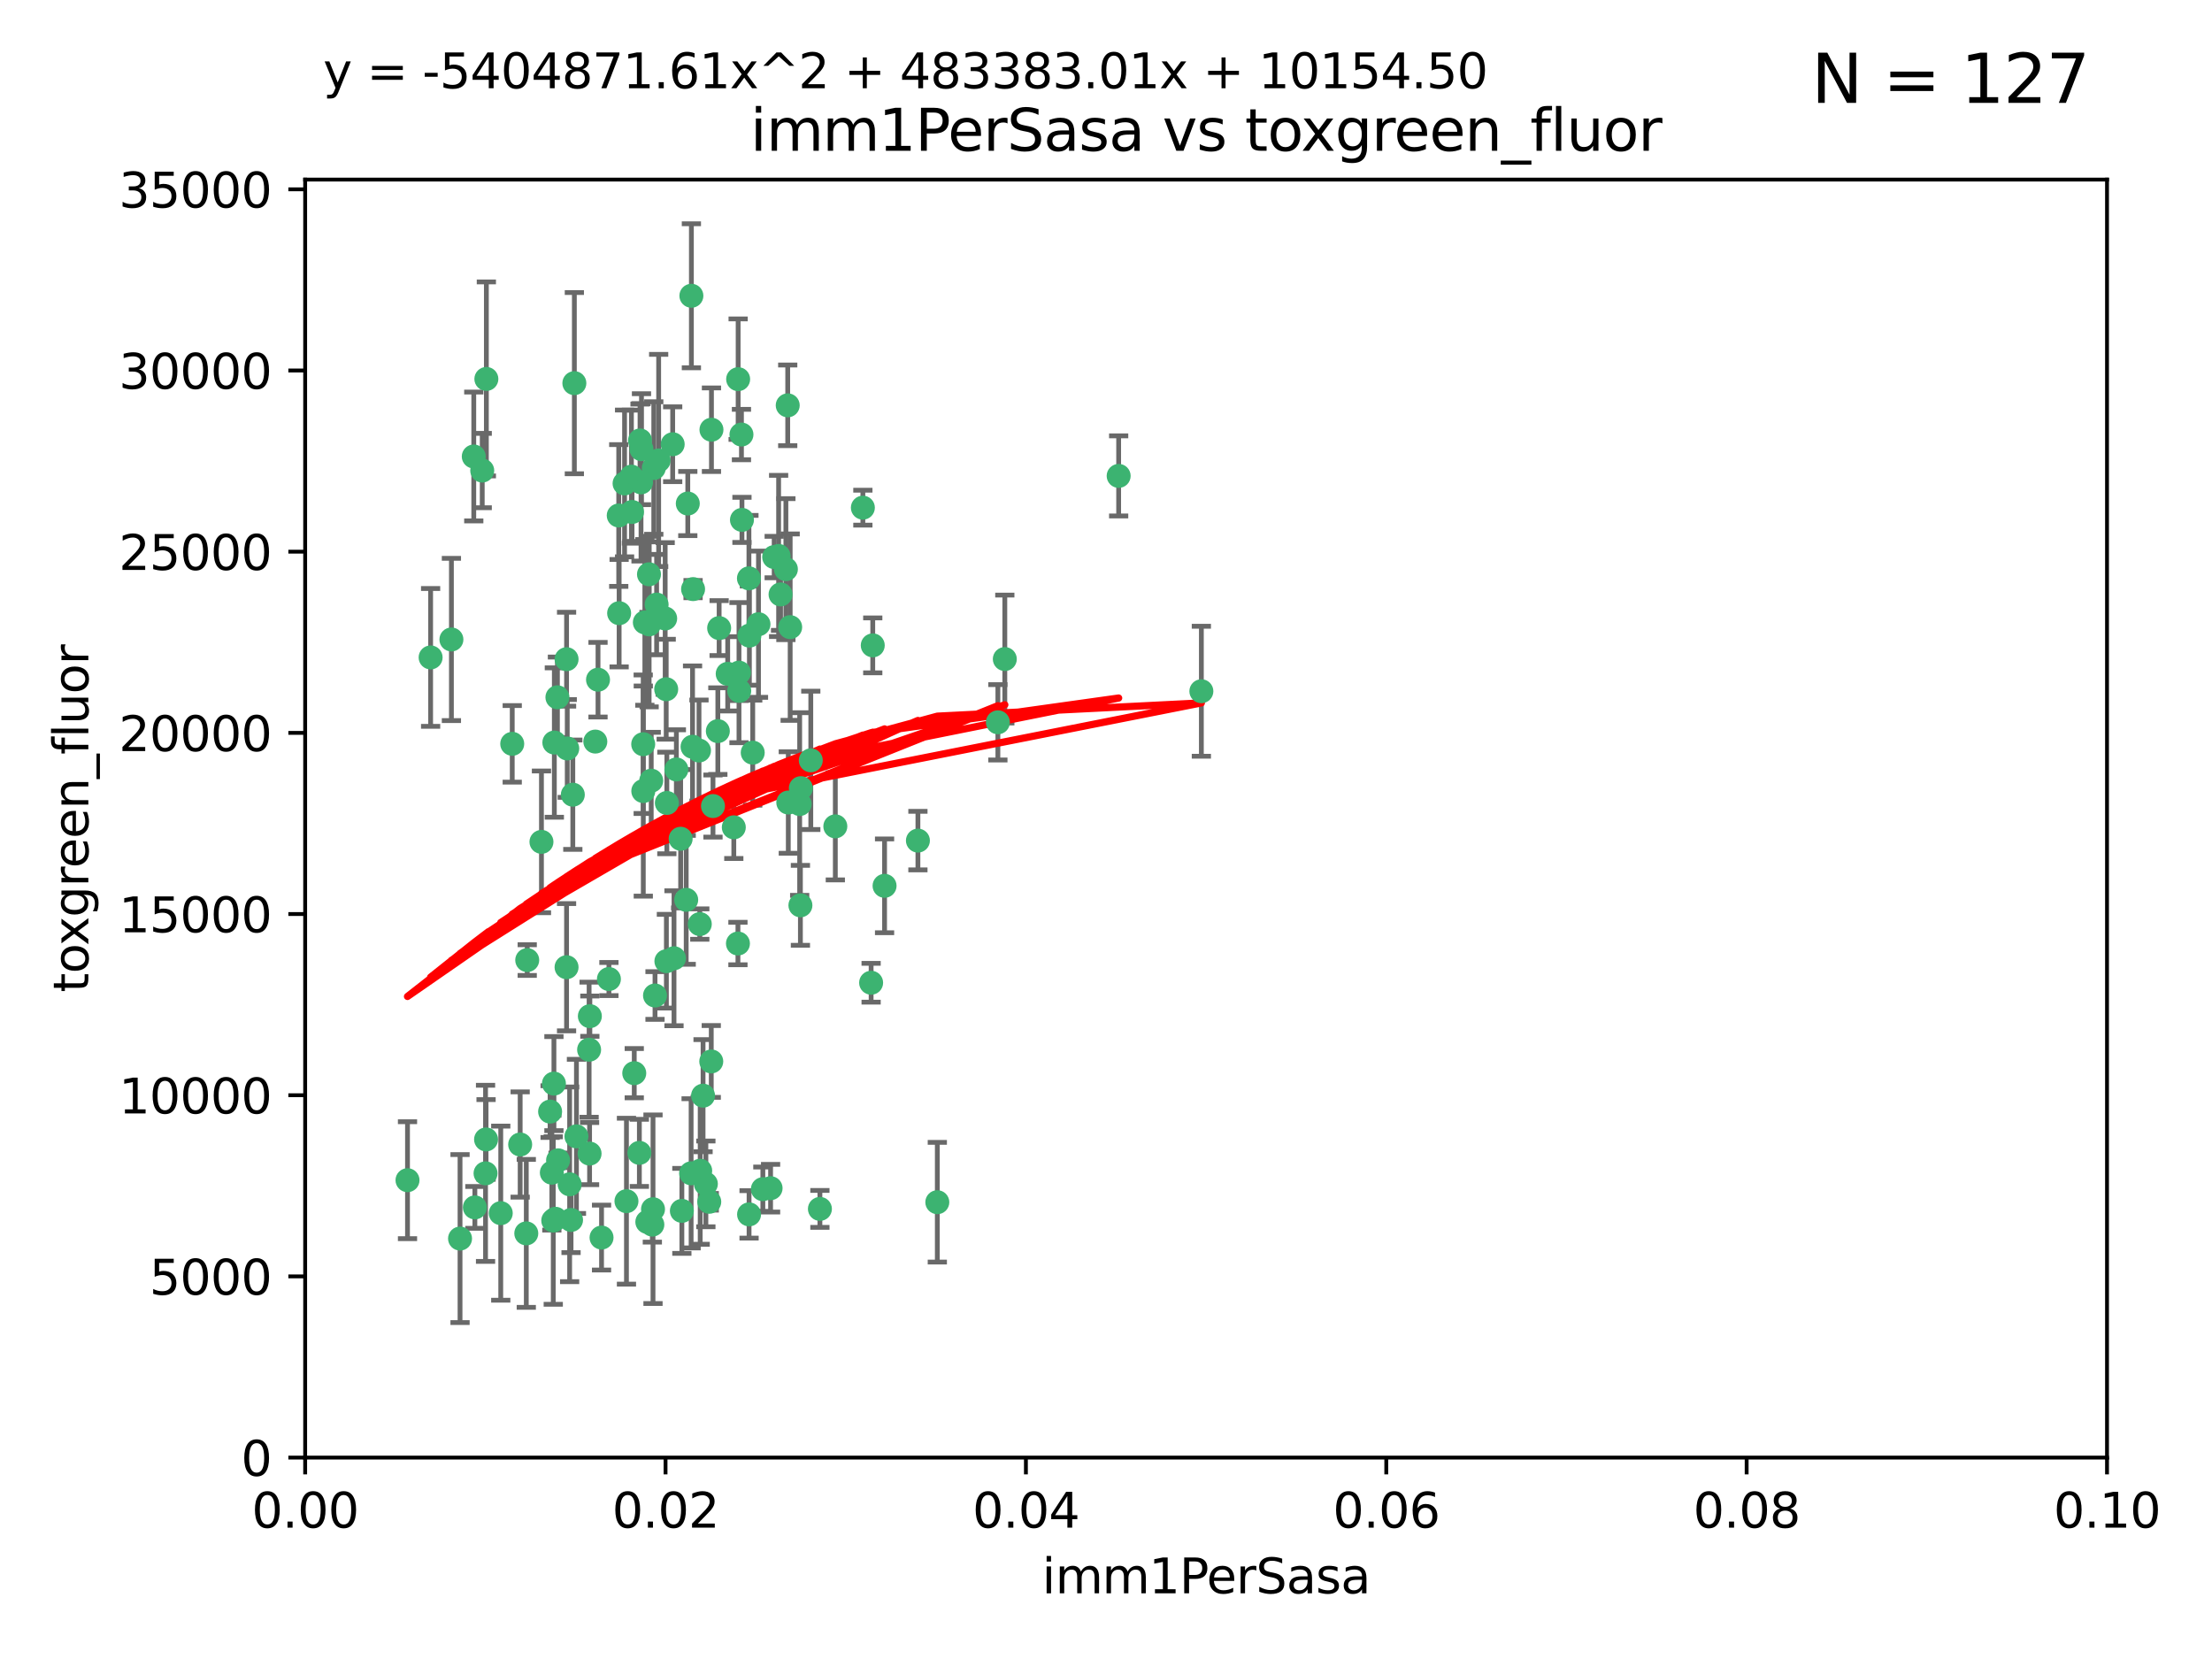 <?xml version="1.0" encoding="utf-8" standalone="no"?>
<!DOCTYPE svg PUBLIC "-//W3C//DTD SVG 1.1//EN"
  "http://www.w3.org/Graphics/SVG/1.1/DTD/svg11.dtd">
<svg xmlns:xlink="http://www.w3.org/1999/xlink" width="460.8pt" height="345.6pt" viewBox="0 0 460.8 345.6" xmlns="http://www.w3.org/2000/svg" version="1.1">
 <defs>
  <style type="text/css">*{stroke-linejoin: round; stroke-linecap: butt}</style>
 </defs>
 <g id="figure_1">
  <g id="patch_1">
   <path d="M 0 345.6 
L 460.8 345.6 
L 460.8 0 
L 0 0 
z
" style="fill: #ffffff"/>
  </g>
  <g id="axes_1">
   <g id="patch_2">
    <path d="M 63.571 303.64 
L 438.93 303.64 
L 438.93 37.411 
L 63.571 37.411 
z
" style="fill: #ffffff"/>
   </g>
   <g id="PathCollection_1">
    <defs>
     <path id="m2e7f3083c7" d="M 0 1.118 
C 0.297 1.118 0.581 1 0.791 0.791 
C 1 0.581 1.118 0.297 1.118 0 
C 1.118 -0.297 1 -0.581 0.791 -0.791 
C 0.581 -1 0.297 -1.118 0 -1.118 
C -0.297 -1.118 -0.581 -1 -0.791 -0.791 
C -1 -0.581 -1.118 -0.297 -1.118 0 
C -1.118 0.297 -1 0.581 -0.791 0.791 
C -0.581 1 -0.297 1.118 0 1.118 
z
" style="stroke: #3cb371"/>
    </defs>
    <g clip-path="url(#pf40a5863f1)">
     <use xlink:href="#m2e7f3083c7" x="101.319" y="78.941" style="fill: #3cb371; stroke: #3cb371"/>
     <use xlink:href="#m2e7f3083c7" x="100.458" y="98.026" style="fill: #3cb371; stroke: #3cb371"/>
     <use xlink:href="#m2e7f3083c7" x="98.695" y="95.094" style="fill: #3cb371; stroke: #3cb371"/>
     <use xlink:href="#m2e7f3083c7" x="89.706" y="136.954" style="fill: #3cb371; stroke: #3cb371"/>
     <use xlink:href="#m2e7f3083c7" x="156.017" y="120.482" style="fill: #3cb371; stroke: #3cb371"/>
     <use xlink:href="#m2e7f3083c7" x="148.21" y="89.516" style="fill: #3cb371; stroke: #3cb371"/>
     <use xlink:href="#m2e7f3083c7" x="137.211" y="95.918" style="fill: #3cb371; stroke: #3cb371"/>
     <use xlink:href="#m2e7f3083c7" x="161.277" y="116.045" style="fill: #3cb371; stroke: #3cb371"/>
     <use xlink:href="#m2e7f3083c7" x="130.11" y="100.71" style="fill: #3cb371; stroke: #3cb371"/>
     <use xlink:href="#m2e7f3083c7" x="149.54" y="152.304" style="fill: #3cb371; stroke: #3cb371"/>
     <use xlink:href="#m2e7f3083c7" x="164.607" y="130.646" style="fill: #3cb371; stroke: #3cb371"/>
     <use xlink:href="#m2e7f3083c7" x="162.201" y="115.814" style="fill: #3cb371; stroke: #3cb371"/>
     <use xlink:href="#m2e7f3083c7" x="138.568" y="128.839" style="fill: #3cb371; stroke: #3cb371"/>
     <use xlink:href="#m2e7f3083c7" x="133.991" y="155.033" style="fill: #3cb371; stroke: #3cb371"/>
     <use xlink:href="#m2e7f3083c7" x="118.027" y="137.321" style="fill: #3cb371; stroke: #3cb371"/>
     <use xlink:href="#m2e7f3083c7" x="133.537" y="100.483" style="fill: #3cb371; stroke: #3cb371"/>
     <use xlink:href="#m2e7f3083c7" x="168.903" y="158.394" style="fill: #3cb371; stroke: #3cb371"/>
     <use xlink:href="#m2e7f3083c7" x="133.331" y="91.754" style="fill: #3cb371; stroke: #3cb371"/>
     <use xlink:href="#m2e7f3083c7" x="136.786" y="125.947" style="fill: #3cb371; stroke: #3cb371"/>
     <use xlink:href="#m2e7f3083c7" x="135.226" y="130.067" style="fill: #3cb371; stroke: #3cb371"/>
     <use xlink:href="#m2e7f3083c7" x="124.016" y="154.483" style="fill: #3cb371; stroke: #3cb371"/>
     <use xlink:href="#m2e7f3083c7" x="128.894" y="107.386" style="fill: #3cb371; stroke: #3cb371"/>
     <use xlink:href="#m2e7f3083c7" x="131.665" y="106.653" style="fill: #3cb371; stroke: #3cb371"/>
     <use xlink:href="#m2e7f3083c7" x="135.196" y="119.635" style="fill: #3cb371; stroke: #3cb371"/>
     <use xlink:href="#m2e7f3083c7" x="119.649" y="79.819" style="fill: #3cb371; stroke: #3cb371"/>
     <use xlink:href="#m2e7f3083c7" x="144.38" y="122.72" style="fill: #3cb371; stroke: #3cb371"/>
     <use xlink:href="#m2e7f3083c7" x="126.849" y="203.953" style="fill: #3cb371; stroke: #3cb371"/>
     <use xlink:href="#m2e7f3083c7" x="181.811" y="134.443" style="fill: #3cb371; stroke: #3cb371"/>
     <use xlink:href="#m2e7f3083c7" x="106.707" y="154.954" style="fill: #3cb371; stroke: #3cb371"/>
     <use xlink:href="#m2e7f3083c7" x="143.28" y="104.896" style="fill: #3cb371; stroke: #3cb371"/>
     <use xlink:href="#m2e7f3083c7" x="131.536" y="99.298" style="fill: #3cb371; stroke: #3cb371"/>
     <use xlink:href="#m2e7f3083c7" x="145.613" y="156.348" style="fill: #3cb371; stroke: #3cb371"/>
     <use xlink:href="#m2e7f3083c7" x="179.751" y="105.756" style="fill: #3cb371; stroke: #3cb371"/>
     <use xlink:href="#m2e7f3083c7" x="136.196" y="97.498" style="fill: #3cb371; stroke: #3cb371"/>
     <use xlink:href="#m2e7f3083c7" x="118.666" y="246.714" style="fill: #3cb371; stroke: #3cb371"/>
     <use xlink:href="#m2e7f3083c7" x="140.132" y="92.545" style="fill: #3cb371; stroke: #3cb371"/>
     <use xlink:href="#m2e7f3083c7" x="119.328" y="165.548" style="fill: #3cb371; stroke: #3cb371"/>
     <use xlink:href="#m2e7f3083c7" x="153.995" y="143.916" style="fill: #3cb371; stroke: #3cb371"/>
     <use xlink:href="#m2e7f3083c7" x="122.878" y="211.686" style="fill: #3cb371; stroke: #3cb371"/>
     <use xlink:href="#m2e7f3083c7" x="154.563" y="108.301" style="fill: #3cb371; stroke: #3cb371"/>
     <use xlink:href="#m2e7f3083c7" x="114.959" y="244.292" style="fill: #3cb371; stroke: #3cb371"/>
     <use xlink:href="#m2e7f3083c7" x="158.007" y="130.038" style="fill: #3cb371; stroke: #3cb371"/>
     <use xlink:href="#m2e7f3083c7" x="109.831" y="200.005" style="fill: #3cb371; stroke: #3cb371"/>
     <use xlink:href="#m2e7f3083c7" x="153.769" y="78.988" style="fill: #3cb371; stroke: #3cb371"/>
     <use xlink:href="#m2e7f3083c7" x="149.81" y="130.84" style="fill: #3cb371; stroke: #3cb371"/>
     <use xlink:href="#m2e7f3083c7" x="118.169" y="155.918" style="fill: #3cb371; stroke: #3cb371"/>
     <use xlink:href="#m2e7f3083c7" x="136.451" y="207.381" style="fill: #3cb371; stroke: #3cb371"/>
     <use xlink:href="#m2e7f3083c7" x="135.895" y="255.109" style="fill: #3cb371; stroke: #3cb371"/>
     <use xlink:href="#m2e7f3083c7" x="140.407" y="199.62" style="fill: #3cb371; stroke: #3cb371"/>
     <use xlink:href="#m2e7f3083c7" x="112.795" y="175.376" style="fill: #3cb371; stroke: #3cb371"/>
     <use xlink:href="#m2e7f3083c7" x="151.594" y="140.37" style="fill: #3cb371; stroke: #3cb371"/>
     <use xlink:href="#m2e7f3083c7" x="164.216" y="167.179" style="fill: #3cb371; stroke: #3cb371"/>
     <use xlink:href="#m2e7f3083c7" x="148.529" y="167.916" style="fill: #3cb371; stroke: #3cb371"/>
     <use xlink:href="#m2e7f3083c7" x="133.632" y="93.572" style="fill: #3cb371; stroke: #3cb371"/>
     <use xlink:href="#m2e7f3083c7" x="163.716" y="118.565" style="fill: #3cb371; stroke: #3cb371"/>
     <use xlink:href="#m2e7f3083c7" x="128.977" y="127.738" style="fill: #3cb371; stroke: #3cb371"/>
     <use xlink:href="#m2e7f3083c7" x="138.918" y="167.27" style="fill: #3cb371; stroke: #3cb371"/>
     <use xlink:href="#m2e7f3083c7" x="116.121" y="145.262" style="fill: #3cb371; stroke: #3cb371"/>
     <use xlink:href="#m2e7f3083c7" x="207.877" y="150.469" style="fill: #3cb371; stroke: #3cb371"/>
     <use xlink:href="#m2e7f3083c7" x="115.254" y="254.258" style="fill: #3cb371; stroke: #3cb371"/>
     <use xlink:href="#m2e7f3083c7" x="209.321" y="137.292" style="fill: #3cb371; stroke: #3cb371"/>
     <use xlink:href="#m2e7f3083c7" x="134.851" y="254.553" style="fill: #3cb371; stroke: #3cb371"/>
     <use xlink:href="#m2e7f3083c7" x="142.949" y="187.448" style="fill: #3cb371; stroke: #3cb371"/>
     <use xlink:href="#m2e7f3083c7" x="152.865" y="172.347" style="fill: #3cb371; stroke: #3cb371"/>
     <use xlink:href="#m2e7f3083c7" x="114.597" y="231.565" style="fill: #3cb371; stroke: #3cb371"/>
     <use xlink:href="#m2e7f3083c7" x="153.946" y="140.122" style="fill: #3cb371; stroke: #3cb371"/>
     <use xlink:href="#m2e7f3083c7" x="145.864" y="243.887" style="fill: #3cb371; stroke: #3cb371"/>
     <use xlink:href="#m2e7f3083c7" x="144.029" y="61.614" style="fill: #3cb371; stroke: #3cb371"/>
     <use xlink:href="#m2e7f3083c7" x="118.96" y="254.138" style="fill: #3cb371; stroke: #3cb371"/>
     <use xlink:href="#m2e7f3083c7" x="95.835" y="258.016" style="fill: #3cb371; stroke: #3cb371"/>
     <use xlink:href="#m2e7f3083c7" x="166.741" y="188.597" style="fill: #3cb371; stroke: #3cb371"/>
     <use xlink:href="#m2e7f3083c7" x="164.097" y="84.44" style="fill: #3cb371; stroke: #3cb371"/>
     <use xlink:href="#m2e7f3083c7" x="156.112" y="132.411" style="fill: #3cb371; stroke: #3cb371"/>
     <use xlink:href="#m2e7f3083c7" x="147.752" y="250.352" style="fill: #3cb371; stroke: #3cb371"/>
     <use xlink:href="#m2e7f3083c7" x="115.709" y="253.893" style="fill: #3cb371; stroke: #3cb371"/>
     <use xlink:href="#m2e7f3083c7" x="160.527" y="247.522" style="fill: #3cb371; stroke: #3cb371"/>
     <use xlink:href="#m2e7f3083c7" x="233.037" y="99.14" style="fill: #3cb371; stroke: #3cb371"/>
     <use xlink:href="#m2e7f3083c7" x="181.47" y="204.723" style="fill: #3cb371; stroke: #3cb371"/>
     <use xlink:href="#m2e7f3083c7" x="166.831" y="164.19" style="fill: #3cb371; stroke: #3cb371"/>
     <use xlink:href="#m2e7f3083c7" x="144.271" y="155.561" style="fill: #3cb371; stroke: #3cb371"/>
     <use xlink:href="#m2e7f3083c7" x="250.266" y="143.999" style="fill: #3cb371; stroke: #3cb371"/>
     <use xlink:href="#m2e7f3083c7" x="195.26" y="250.441" style="fill: #3cb371; stroke: #3cb371"/>
     <use xlink:href="#m2e7f3083c7" x="174.014" y="172.143" style="fill: #3cb371; stroke: #3cb371"/>
     <use xlink:href="#m2e7f3083c7" x="156.807" y="156.792" style="fill: #3cb371; stroke: #3cb371"/>
     <use xlink:href="#m2e7f3083c7" x="94.037" y="133.213" style="fill: #3cb371; stroke: #3cb371"/>
     <use xlink:href="#m2e7f3083c7" x="154.458" y="90.523" style="fill: #3cb371; stroke: #3cb371"/>
     <use xlink:href="#m2e7f3083c7" x="140.899" y="160.289" style="fill: #3cb371; stroke: #3cb371"/>
     <use xlink:href="#m2e7f3083c7" x="153.727" y="196.552" style="fill: #3cb371; stroke: #3cb371"/>
     <use xlink:href="#m2e7f3083c7" x="136.034" y="251.902" style="fill: #3cb371; stroke: #3cb371"/>
     <use xlink:href="#m2e7f3083c7" x="115.394" y="225.734" style="fill: #3cb371; stroke: #3cb371"/>
     <use xlink:href="#m2e7f3083c7" x="148.169" y="221.118" style="fill: #3cb371; stroke: #3cb371"/>
     <use xlink:href="#m2e7f3083c7" x="141.792" y="174.728" style="fill: #3cb371; stroke: #3cb371"/>
     <use xlink:href="#m2e7f3083c7" x="101.256" y="237.366" style="fill: #3cb371; stroke: #3cb371"/>
     <use xlink:href="#m2e7f3083c7" x="143.973" y="244.424" style="fill: #3cb371; stroke: #3cb371"/>
     <use xlink:href="#m2e7f3083c7" x="124.578" y="141.593" style="fill: #3cb371; stroke: #3cb371"/>
     <use xlink:href="#m2e7f3083c7" x="191.219" y="175.112" style="fill: #3cb371; stroke: #3cb371"/>
     <use xlink:href="#m2e7f3083c7" x="115.48" y="154.686" style="fill: #3cb371; stroke: #3cb371"/>
     <use xlink:href="#m2e7f3083c7" x="145.779" y="192.502" style="fill: #3cb371; stroke: #3cb371"/>
     <use xlink:href="#m2e7f3083c7" x="98.924" y="251.524" style="fill: #3cb371; stroke: #3cb371"/>
     <use xlink:href="#m2e7f3083c7" x="134.334" y="129.656" style="fill: #3cb371; stroke: #3cb371"/>
     <use xlink:href="#m2e7f3083c7" x="120.084" y="236.725" style="fill: #3cb371; stroke: #3cb371"/>
     <use xlink:href="#m2e7f3083c7" x="130.503" y="250.228" style="fill: #3cb371; stroke: #3cb371"/>
     <use xlink:href="#m2e7f3083c7" x="109.635" y="256.937" style="fill: #3cb371; stroke: #3cb371"/>
     <use xlink:href="#m2e7f3083c7" x="122.722" y="218.674" style="fill: #3cb371; stroke: #3cb371"/>
     <use xlink:href="#m2e7f3083c7" x="158.917" y="247.728" style="fill: #3cb371; stroke: #3cb371"/>
     <use xlink:href="#m2e7f3083c7" x="134.01" y="164.794" style="fill: #3cb371; stroke: #3cb371"/>
     <use xlink:href="#m2e7f3083c7" x="138.782" y="143.576" style="fill: #3cb371; stroke: #3cb371"/>
     <use xlink:href="#m2e7f3083c7" x="125.313" y="257.808" style="fill: #3cb371; stroke: #3cb371"/>
     <use xlink:href="#m2e7f3083c7" x="138.822" y="200.236" style="fill: #3cb371; stroke: #3cb371"/>
     <use xlink:href="#m2e7f3083c7" x="84.891" y="245.856" style="fill: #3cb371; stroke: #3cb371"/>
     <use xlink:href="#m2e7f3083c7" x="108.36" y="238.42" style="fill: #3cb371; stroke: #3cb371"/>
     <use xlink:href="#m2e7f3083c7" x="142.046" y="252.246" style="fill: #3cb371; stroke: #3cb371"/>
     <use xlink:href="#m2e7f3083c7" x="133.193" y="240.162" style="fill: #3cb371; stroke: #3cb371"/>
     <use xlink:href="#m2e7f3083c7" x="170.802" y="251.838" style="fill: #3cb371; stroke: #3cb371"/>
     <use xlink:href="#m2e7f3083c7" x="135.66" y="162.629" style="fill: #3cb371; stroke: #3cb371"/>
     <use xlink:href="#m2e7f3083c7" x="166.587" y="167.495" style="fill: #3cb371; stroke: #3cb371"/>
     <use xlink:href="#m2e7f3083c7" x="104.316" y="252.723" style="fill: #3cb371; stroke: #3cb371"/>
     <use xlink:href="#m2e7f3083c7" x="132.127" y="223.562" style="fill: #3cb371; stroke: #3cb371"/>
     <use xlink:href="#m2e7f3083c7" x="101.148" y="244.428" style="fill: #3cb371; stroke: #3cb371"/>
     <use xlink:href="#m2e7f3083c7" x="162.604" y="123.828" style="fill: #3cb371; stroke: #3cb371"/>
     <use xlink:href="#m2e7f3083c7" x="122.819" y="240.314" style="fill: #3cb371; stroke: #3cb371"/>
     <use xlink:href="#m2e7f3083c7" x="116.256" y="241.718" style="fill: #3cb371; stroke: #3cb371"/>
     <use xlink:href="#m2e7f3083c7" x="156.045" y="252.978" style="fill: #3cb371; stroke: #3cb371"/>
     <use xlink:href="#m2e7f3083c7" x="118.024" y="201.488" style="fill: #3cb371; stroke: #3cb371"/>
     <use xlink:href="#m2e7f3083c7" x="184.271" y="184.534" style="fill: #3cb371; stroke: #3cb371"/>
     <use xlink:href="#m2e7f3083c7" x="147.046" y="246.624" style="fill: #3cb371; stroke: #3cb371"/>
     <use xlink:href="#m2e7f3083c7" x="146.461" y="228.248" style="fill: #3cb371; stroke: #3cb371"/>
    </g>
   </g>
   <g id="matplotlib.axis_1">
    <g id="xtick_1">
     <g id="line2d_1">
      <defs>
       <path id="m21141c134e" d="M 0 0 
L 0 3.5 
" style="stroke: #000000; stroke-width: 0.8"/>
      </defs>
      <g>
       <use xlink:href="#m21141c134e" x="63.571" y="303.64" style="stroke: #000000; stroke-width: 0.8"/>
      </g>
     </g>
     <g id="text_1">
      <!-- 0.00 -->
      <g transform="translate(52.438 318.238)scale(0.1 -0.1)">
       <defs>
        <path id="DejaVuSans-30" d="M 2034 4250 
Q 1547 4250 1301 3770 
Q 1056 3291 1056 2328 
Q 1056 1369 1301 889 
Q 1547 409 2034 409 
Q 2525 409 2770 889 
Q 3016 1369 3016 2328 
Q 3016 3291 2770 3770 
Q 2525 4250 2034 4250 
z
M 2034 4750 
Q 2819 4750 3233 4129 
Q 3647 3509 3647 2328 
Q 3647 1150 3233 529 
Q 2819 -91 2034 -91 
Q 1250 -91 836 529 
Q 422 1150 422 2328 
Q 422 3509 836 4129 
Q 1250 4750 2034 4750 
z
" transform="scale(0.016)"/>
        <path id="DejaVuSans-2e" d="M 684 794 
L 1344 794 
L 1344 0 
L 684 0 
L 684 794 
z
" transform="scale(0.016)"/>
       </defs>
       <use xlink:href="#DejaVuSans-30"/>
       <use xlink:href="#DejaVuSans-2e" x="63.623"/>
       <use xlink:href="#DejaVuSans-30" x="95.41"/>
       <use xlink:href="#DejaVuSans-30" x="159.033"/>
      </g>
     </g>
    </g>
    <g id="xtick_2">
     <g id="line2d_2">
      <g>
       <use xlink:href="#m21141c134e" x="138.643" y="303.64" style="stroke: #000000; stroke-width: 0.8"/>
      </g>
     </g>
     <g id="text_2">
      <!-- 0.02 -->
      <g transform="translate(127.51 318.238)scale(0.1 -0.1)">
       <defs>
        <path id="DejaVuSans-32" d="M 1228 531 
L 3431 531 
L 3431 0 
L 469 0 
L 469 531 
Q 828 903 1448 1529 
Q 2069 2156 2228 2338 
Q 2531 2678 2651 2914 
Q 2772 3150 2772 3378 
Q 2772 3750 2511 3984 
Q 2250 4219 1831 4219 
Q 1534 4219 1204 4116 
Q 875 4013 500 3803 
L 500 4441 
Q 881 4594 1212 4672 
Q 1544 4750 1819 4750 
Q 2544 4750 2975 4387 
Q 3406 4025 3406 3419 
Q 3406 3131 3298 2873 
Q 3191 2616 2906 2266 
Q 2828 2175 2409 1742 
Q 1991 1309 1228 531 
z
" transform="scale(0.016)"/>
       </defs>
       <use xlink:href="#DejaVuSans-30"/>
       <use xlink:href="#DejaVuSans-2e" x="63.623"/>
       <use xlink:href="#DejaVuSans-30" x="95.41"/>
       <use xlink:href="#DejaVuSans-32" x="159.033"/>
      </g>
     </g>
    </g>
    <g id="xtick_3">
     <g id="line2d_3">
      <g>
       <use xlink:href="#m21141c134e" x="213.715" y="303.64" style="stroke: #000000; stroke-width: 0.8"/>
      </g>
     </g>
     <g id="text_3">
      <!-- 0.04 -->
      <g transform="translate(202.582 318.238)scale(0.1 -0.1)">
       <defs>
        <path id="DejaVuSans-34" d="M 2419 4116 
L 825 1625 
L 2419 1625 
L 2419 4116 
z
M 2253 4666 
L 3047 4666 
L 3047 1625 
L 3713 1625 
L 3713 1100 
L 3047 1100 
L 3047 0 
L 2419 0 
L 2419 1100 
L 313 1100 
L 313 1709 
L 2253 4666 
z
" transform="scale(0.016)"/>
       </defs>
       <use xlink:href="#DejaVuSans-30"/>
       <use xlink:href="#DejaVuSans-2e" x="63.623"/>
       <use xlink:href="#DejaVuSans-30" x="95.41"/>
       <use xlink:href="#DejaVuSans-34" x="159.033"/>
      </g>
     </g>
    </g>
    <g id="xtick_4">
     <g id="line2d_4">
      <g>
       <use xlink:href="#m21141c134e" x="288.786" y="303.64" style="stroke: #000000; stroke-width: 0.8"/>
      </g>
     </g>
     <g id="text_4">
      <!-- 0.06 -->
      <g transform="translate(277.654 318.238)scale(0.1 -0.1)">
       <defs>
        <path id="DejaVuSans-36" d="M 2113 2584 
Q 1688 2584 1439 2293 
Q 1191 2003 1191 1497 
Q 1191 994 1439 701 
Q 1688 409 2113 409 
Q 2538 409 2786 701 
Q 3034 994 3034 1497 
Q 3034 2003 2786 2293 
Q 2538 2584 2113 2584 
z
M 3366 4563 
L 3366 3988 
Q 3128 4100 2886 4159 
Q 2644 4219 2406 4219 
Q 1781 4219 1451 3797 
Q 1122 3375 1075 2522 
Q 1259 2794 1537 2939 
Q 1816 3084 2150 3084 
Q 2853 3084 3261 2657 
Q 3669 2231 3669 1497 
Q 3669 778 3244 343 
Q 2819 -91 2113 -91 
Q 1303 -91 875 529 
Q 447 1150 447 2328 
Q 447 3434 972 4092 
Q 1497 4750 2381 4750 
Q 2619 4750 2861 4703 
Q 3103 4656 3366 4563 
z
" transform="scale(0.016)"/>
       </defs>
       <use xlink:href="#DejaVuSans-30"/>
       <use xlink:href="#DejaVuSans-2e" x="63.623"/>
       <use xlink:href="#DejaVuSans-30" x="95.41"/>
       <use xlink:href="#DejaVuSans-36" x="159.033"/>
      </g>
     </g>
    </g>
    <g id="xtick_5">
     <g id="line2d_5">
      <g>
       <use xlink:href="#m21141c134e" x="363.858" y="303.64" style="stroke: #000000; stroke-width: 0.8"/>
      </g>
     </g>
     <g id="text_5">
      <!-- 0.08 -->
      <g transform="translate(352.725 318.238)scale(0.1 -0.1)">
       <defs>
        <path id="DejaVuSans-38" d="M 2034 2216 
Q 1584 2216 1326 1975 
Q 1069 1734 1069 1313 
Q 1069 891 1326 650 
Q 1584 409 2034 409 
Q 2484 409 2743 651 
Q 3003 894 3003 1313 
Q 3003 1734 2745 1975 
Q 2488 2216 2034 2216 
z
M 1403 2484 
Q 997 2584 770 2862 
Q 544 3141 544 3541 
Q 544 4100 942 4425 
Q 1341 4750 2034 4750 
Q 2731 4750 3128 4425 
Q 3525 4100 3525 3541 
Q 3525 3141 3298 2862 
Q 3072 2584 2669 2484 
Q 3125 2378 3379 2068 
Q 3634 1759 3634 1313 
Q 3634 634 3220 271 
Q 2806 -91 2034 -91 
Q 1263 -91 848 271 
Q 434 634 434 1313 
Q 434 1759 690 2068 
Q 947 2378 1403 2484 
z
M 1172 3481 
Q 1172 3119 1398 2916 
Q 1625 2713 2034 2713 
Q 2441 2713 2670 2916 
Q 2900 3119 2900 3481 
Q 2900 3844 2670 4047 
Q 2441 4250 2034 4250 
Q 1625 4250 1398 4047 
Q 1172 3844 1172 3481 
z
" transform="scale(0.016)"/>
       </defs>
       <use xlink:href="#DejaVuSans-30"/>
       <use xlink:href="#DejaVuSans-2e" x="63.623"/>
       <use xlink:href="#DejaVuSans-30" x="95.41"/>
       <use xlink:href="#DejaVuSans-38" x="159.033"/>
      </g>
     </g>
    </g>
    <g id="xtick_6">
     <g id="line2d_6">
      <g>
       <use xlink:href="#m21141c134e" x="438.93" y="303.64" style="stroke: #000000; stroke-width: 0.8"/>
      </g>
     </g>
     <g id="text_6">
      <!-- 0.10 -->
      <g transform="translate(427.797 318.238)scale(0.1 -0.1)">
       <defs>
        <path id="DejaVuSans-31" d="M 794 531 
L 1825 531 
L 1825 4091 
L 703 3866 
L 703 4441 
L 1819 4666 
L 2450 4666 
L 2450 531 
L 3481 531 
L 3481 0 
L 794 0 
L 794 531 
z
" transform="scale(0.016)"/>
       </defs>
       <use xlink:href="#DejaVuSans-30"/>
       <use xlink:href="#DejaVuSans-2e" x="63.623"/>
       <use xlink:href="#DejaVuSans-31" x="95.41"/>
       <use xlink:href="#DejaVuSans-30" x="159.033"/>
      </g>
     </g>
    </g>
    <g id="text_7">
     <!-- imm1PerSasa -->
     <g transform="translate(217.067 331.917)scale(0.1 -0.1)">
      <defs>
       <path id="DejaVuSans-69" d="M 603 3500 
L 1178 3500 
L 1178 0 
L 603 0 
L 603 3500 
z
M 603 4863 
L 1178 4863 
L 1178 4134 
L 603 4134 
L 603 4863 
z
" transform="scale(0.016)"/>
       <path id="DejaVuSans-6d" d="M 3328 2828 
Q 3544 3216 3844 3400 
Q 4144 3584 4550 3584 
Q 5097 3584 5394 3201 
Q 5691 2819 5691 2113 
L 5691 0 
L 5113 0 
L 5113 2094 
Q 5113 2597 4934 2840 
Q 4756 3084 4391 3084 
Q 3944 3084 3684 2787 
Q 3425 2491 3425 1978 
L 3425 0 
L 2847 0 
L 2847 2094 
Q 2847 2600 2669 2842 
Q 2491 3084 2119 3084 
Q 1678 3084 1418 2786 
Q 1159 2488 1159 1978 
L 1159 0 
L 581 0 
L 581 3500 
L 1159 3500 
L 1159 2956 
Q 1356 3278 1631 3431 
Q 1906 3584 2284 3584 
Q 2666 3584 2933 3390 
Q 3200 3197 3328 2828 
z
" transform="scale(0.016)"/>
       <path id="DejaVuSans-50" d="M 1259 4147 
L 1259 2394 
L 2053 2394 
Q 2494 2394 2734 2622 
Q 2975 2850 2975 3272 
Q 2975 3691 2734 3919 
Q 2494 4147 2053 4147 
L 1259 4147 
z
M 628 4666 
L 2053 4666 
Q 2838 4666 3239 4311 
Q 3641 3956 3641 3272 
Q 3641 2581 3239 2228 
Q 2838 1875 2053 1875 
L 1259 1875 
L 1259 0 
L 628 0 
L 628 4666 
z
" transform="scale(0.016)"/>
       <path id="DejaVuSans-65" d="M 3597 1894 
L 3597 1613 
L 953 1613 
Q 991 1019 1311 708 
Q 1631 397 2203 397 
Q 2534 397 2845 478 
Q 3156 559 3463 722 
L 3463 178 
Q 3153 47 2828 -22 
Q 2503 -91 2169 -91 
Q 1331 -91 842 396 
Q 353 884 353 1716 
Q 353 2575 817 3079 
Q 1281 3584 2069 3584 
Q 2775 3584 3186 3129 
Q 3597 2675 3597 1894 
z
M 3022 2063 
Q 3016 2534 2758 2815 
Q 2500 3097 2075 3097 
Q 1594 3097 1305 2825 
Q 1016 2553 972 2059 
L 3022 2063 
z
" transform="scale(0.016)"/>
       <path id="DejaVuSans-72" d="M 2631 2963 
Q 2534 3019 2420 3045 
Q 2306 3072 2169 3072 
Q 1681 3072 1420 2755 
Q 1159 2438 1159 1844 
L 1159 0 
L 581 0 
L 581 3500 
L 1159 3500 
L 1159 2956 
Q 1341 3275 1631 3429 
Q 1922 3584 2338 3584 
Q 2397 3584 2469 3576 
Q 2541 3569 2628 3553 
L 2631 2963 
z
" transform="scale(0.016)"/>
       <path id="DejaVuSans-53" d="M 3425 4513 
L 3425 3897 
Q 3066 4069 2747 4153 
Q 2428 4238 2131 4238 
Q 1616 4238 1336 4038 
Q 1056 3838 1056 3469 
Q 1056 3159 1242 3001 
Q 1428 2844 1947 2747 
L 2328 2669 
Q 3034 2534 3370 2195 
Q 3706 1856 3706 1288 
Q 3706 609 3251 259 
Q 2797 -91 1919 -91 
Q 1588 -91 1214 -16 
Q 841 59 441 206 
L 441 856 
Q 825 641 1194 531 
Q 1563 422 1919 422 
Q 2459 422 2753 634 
Q 3047 847 3047 1241 
Q 3047 1584 2836 1778 
Q 2625 1972 2144 2069 
L 1759 2144 
Q 1053 2284 737 2584 
Q 422 2884 422 3419 
Q 422 4038 858 4394 
Q 1294 4750 2059 4750 
Q 2388 4750 2728 4690 
Q 3069 4631 3425 4513 
z
" transform="scale(0.016)"/>
       <path id="DejaVuSans-61" d="M 2194 1759 
Q 1497 1759 1228 1600 
Q 959 1441 959 1056 
Q 959 750 1161 570 
Q 1363 391 1709 391 
Q 2188 391 2477 730 
Q 2766 1069 2766 1631 
L 2766 1759 
L 2194 1759 
z
M 3341 1997 
L 3341 0 
L 2766 0 
L 2766 531 
Q 2569 213 2275 61 
Q 1981 -91 1556 -91 
Q 1019 -91 701 211 
Q 384 513 384 1019 
Q 384 1609 779 1909 
Q 1175 2209 1959 2209 
L 2766 2209 
L 2766 2266 
Q 2766 2663 2505 2880 
Q 2244 3097 1772 3097 
Q 1472 3097 1187 3025 
Q 903 2953 641 2809 
L 641 3341 
Q 956 3463 1253 3523 
Q 1550 3584 1831 3584 
Q 2591 3584 2966 3190 
Q 3341 2797 3341 1997 
z
" transform="scale(0.016)"/>
       <path id="DejaVuSans-73" d="M 2834 3397 
L 2834 2853 
Q 2591 2978 2328 3040 
Q 2066 3103 1784 3103 
Q 1356 3103 1142 2972 
Q 928 2841 928 2578 
Q 928 2378 1081 2264 
Q 1234 2150 1697 2047 
L 1894 2003 
Q 2506 1872 2764 1633 
Q 3022 1394 3022 966 
Q 3022 478 2636 193 
Q 2250 -91 1575 -91 
Q 1294 -91 989 -36 
Q 684 19 347 128 
L 347 722 
Q 666 556 975 473 
Q 1284 391 1588 391 
Q 1994 391 2212 530 
Q 2431 669 2431 922 
Q 2431 1156 2273 1281 
Q 2116 1406 1581 1522 
L 1381 1569 
Q 847 1681 609 1914 
Q 372 2147 372 2553 
Q 372 3047 722 3315 
Q 1072 3584 1716 3584 
Q 2034 3584 2315 3537 
Q 2597 3491 2834 3397 
z
" transform="scale(0.016)"/>
      </defs>
      <use xlink:href="#DejaVuSans-69"/>
      <use xlink:href="#DejaVuSans-6d" x="27.783"/>
      <use xlink:href="#DejaVuSans-6d" x="125.195"/>
      <use xlink:href="#DejaVuSans-31" x="222.607"/>
      <use xlink:href="#DejaVuSans-50" x="286.23"/>
      <use xlink:href="#DejaVuSans-65" x="342.908"/>
      <use xlink:href="#DejaVuSans-72" x="404.432"/>
      <use xlink:href="#DejaVuSans-53" x="445.545"/>
      <use xlink:href="#DejaVuSans-61" x="509.021"/>
      <use xlink:href="#DejaVuSans-73" x="570.301"/>
      <use xlink:href="#DejaVuSans-61" x="622.4"/>
     </g>
    </g>
   </g>
   <g id="matplotlib.axis_2">
    <g id="ytick_1">
     <g id="line2d_7">
      <defs>
       <path id="md2295b4eed" d="M 0 0 
L -3.5 0 
" style="stroke: #000000; stroke-width: 0.8"/>
      </defs>
      <g>
       <use xlink:href="#md2295b4eed" x="63.571" y="303.64" style="stroke: #000000; stroke-width: 0.8"/>
      </g>
     </g>
     <g id="text_8">
      <!-- 0 -->
      <g transform="translate(50.209 307.439)scale(0.1 -0.1)">
       <use xlink:href="#DejaVuSans-30"/>
      </g>
     </g>
    </g>
    <g id="ytick_2">
     <g id="line2d_8">
      <g>
       <use xlink:href="#md2295b4eed" x="63.571" y="265.897" style="stroke: #000000; stroke-width: 0.8"/>
      </g>
     </g>
     <g id="text_9">
      <!-- 5000 -->
      <g transform="translate(31.121 269.696)scale(0.1 -0.1)">
       <defs>
        <path id="DejaVuSans-35" d="M 691 4666 
L 3169 4666 
L 3169 4134 
L 1269 4134 
L 1269 2991 
Q 1406 3038 1543 3061 
Q 1681 3084 1819 3084 
Q 2600 3084 3056 2656 
Q 3513 2228 3513 1497 
Q 3513 744 3044 326 
Q 2575 -91 1722 -91 
Q 1428 -91 1123 -41 
Q 819 9 494 109 
L 494 744 
Q 775 591 1075 516 
Q 1375 441 1709 441 
Q 2250 441 2565 725 
Q 2881 1009 2881 1497 
Q 2881 1984 2565 2268 
Q 2250 2553 1709 2553 
Q 1456 2553 1204 2497 
Q 953 2441 691 2322 
L 691 4666 
z
" transform="scale(0.016)"/>
       </defs>
       <use xlink:href="#DejaVuSans-35"/>
       <use xlink:href="#DejaVuSans-30" x="63.623"/>
       <use xlink:href="#DejaVuSans-30" x="127.246"/>
       <use xlink:href="#DejaVuSans-30" x="190.869"/>
      </g>
     </g>
    </g>
    <g id="ytick_3">
     <g id="line2d_9">
      <g>
       <use xlink:href="#md2295b4eed" x="63.571" y="228.154" style="stroke: #000000; stroke-width: 0.8"/>
      </g>
     </g>
     <g id="text_10">
      <!-- 10000 -->
      <g transform="translate(24.759 231.953)scale(0.1 -0.1)">
       <use xlink:href="#DejaVuSans-31"/>
       <use xlink:href="#DejaVuSans-30" x="63.623"/>
       <use xlink:href="#DejaVuSans-30" x="127.246"/>
       <use xlink:href="#DejaVuSans-30" x="190.869"/>
       <use xlink:href="#DejaVuSans-30" x="254.492"/>
      </g>
     </g>
    </g>
    <g id="ytick_4">
     <g id="line2d_10">
      <g>
       <use xlink:href="#md2295b4eed" x="63.571" y="190.411" style="stroke: #000000; stroke-width: 0.8"/>
      </g>
     </g>
     <g id="text_11">
      <!-- 15000 -->
      <g transform="translate(24.759 194.21)scale(0.1 -0.1)">
       <use xlink:href="#DejaVuSans-31"/>
       <use xlink:href="#DejaVuSans-35" x="63.623"/>
       <use xlink:href="#DejaVuSans-30" x="127.246"/>
       <use xlink:href="#DejaVuSans-30" x="190.869"/>
       <use xlink:href="#DejaVuSans-30" x="254.492"/>
      </g>
     </g>
    </g>
    <g id="ytick_5">
     <g id="line2d_11">
      <g>
       <use xlink:href="#md2295b4eed" x="63.571" y="152.668" style="stroke: #000000; stroke-width: 0.8"/>
      </g>
     </g>
     <g id="text_12">
      <!-- 20000 -->
      <g transform="translate(24.759 156.467)scale(0.1 -0.1)">
       <use xlink:href="#DejaVuSans-32"/>
       <use xlink:href="#DejaVuSans-30" x="63.623"/>
       <use xlink:href="#DejaVuSans-30" x="127.246"/>
       <use xlink:href="#DejaVuSans-30" x="190.869"/>
       <use xlink:href="#DejaVuSans-30" x="254.492"/>
      </g>
     </g>
    </g>
    <g id="ytick_6">
     <g id="line2d_12">
      <g>
       <use xlink:href="#md2295b4eed" x="63.571" y="114.925" style="stroke: #000000; stroke-width: 0.8"/>
      </g>
     </g>
     <g id="text_13">
      <!-- 25000 -->
      <g transform="translate(24.759 118.724)scale(0.1 -0.1)">
       <use xlink:href="#DejaVuSans-32"/>
       <use xlink:href="#DejaVuSans-35" x="63.623"/>
       <use xlink:href="#DejaVuSans-30" x="127.246"/>
       <use xlink:href="#DejaVuSans-30" x="190.869"/>
       <use xlink:href="#DejaVuSans-30" x="254.492"/>
      </g>
     </g>
    </g>
    <g id="ytick_7">
     <g id="line2d_13">
      <g>
       <use xlink:href="#md2295b4eed" x="63.571" y="77.181" style="stroke: #000000; stroke-width: 0.8"/>
      </g>
     </g>
     <g id="text_14">
      <!-- 30000 -->
      <g transform="translate(24.759 80.981)scale(0.1 -0.1)">
       <defs>
        <path id="DejaVuSans-33" d="M 2597 2516 
Q 3050 2419 3304 2112 
Q 3559 1806 3559 1356 
Q 3559 666 3084 287 
Q 2609 -91 1734 -91 
Q 1441 -91 1130 -33 
Q 819 25 488 141 
L 488 750 
Q 750 597 1062 519 
Q 1375 441 1716 441 
Q 2309 441 2620 675 
Q 2931 909 2931 1356 
Q 2931 1769 2642 2001 
Q 2353 2234 1838 2234 
L 1294 2234 
L 1294 2753 
L 1863 2753 
Q 2328 2753 2575 2939 
Q 2822 3125 2822 3475 
Q 2822 3834 2567 4026 
Q 2313 4219 1838 4219 
Q 1578 4219 1281 4162 
Q 984 4106 628 3988 
L 628 4550 
Q 988 4650 1302 4700 
Q 1616 4750 1894 4750 
Q 2613 4750 3031 4423 
Q 3450 4097 3450 3541 
Q 3450 3153 3228 2886 
Q 3006 2619 2597 2516 
z
" transform="scale(0.016)"/>
       </defs>
       <use xlink:href="#DejaVuSans-33"/>
       <use xlink:href="#DejaVuSans-30" x="63.623"/>
       <use xlink:href="#DejaVuSans-30" x="127.246"/>
       <use xlink:href="#DejaVuSans-30" x="190.869"/>
       <use xlink:href="#DejaVuSans-30" x="254.492"/>
      </g>
     </g>
    </g>
    <g id="ytick_8">
     <g id="line2d_14">
      <g>
       <use xlink:href="#md2295b4eed" x="63.571" y="39.438" style="stroke: #000000; stroke-width: 0.8"/>
      </g>
     </g>
     <g id="text_15">
      <!-- 35000 -->
      <g transform="translate(24.759 43.238)scale(0.1 -0.1)">
       <use xlink:href="#DejaVuSans-33"/>
       <use xlink:href="#DejaVuSans-35" x="63.623"/>
       <use xlink:href="#DejaVuSans-30" x="127.246"/>
       <use xlink:href="#DejaVuSans-30" x="190.869"/>
       <use xlink:href="#DejaVuSans-30" x="254.492"/>
      </g>
     </g>
    </g>
    <g id="text_16">
     <!-- toxgreen_fluor -->
     <g transform="translate(18.401 206.72)rotate(-90)scale(0.1 -0.1)">
      <defs>
       <path id="DejaVuSans-74" d="M 1172 4494 
L 1172 3500 
L 2356 3500 
L 2356 3053 
L 1172 3053 
L 1172 1153 
Q 1172 725 1289 603 
Q 1406 481 1766 481 
L 2356 481 
L 2356 0 
L 1766 0 
Q 1100 0 847 248 
Q 594 497 594 1153 
L 594 3053 
L 172 3053 
L 172 3500 
L 594 3500 
L 594 4494 
L 1172 4494 
z
" transform="scale(0.016)"/>
       <path id="DejaVuSans-6f" d="M 1959 3097 
Q 1497 3097 1228 2736 
Q 959 2375 959 1747 
Q 959 1119 1226 758 
Q 1494 397 1959 397 
Q 2419 397 2687 759 
Q 2956 1122 2956 1747 
Q 2956 2369 2687 2733 
Q 2419 3097 1959 3097 
z
M 1959 3584 
Q 2709 3584 3137 3096 
Q 3566 2609 3566 1747 
Q 3566 888 3137 398 
Q 2709 -91 1959 -91 
Q 1206 -91 779 398 
Q 353 888 353 1747 
Q 353 2609 779 3096 
Q 1206 3584 1959 3584 
z
" transform="scale(0.016)"/>
       <path id="DejaVuSans-78" d="M 3513 3500 
L 2247 1797 
L 3578 0 
L 2900 0 
L 1881 1375 
L 863 0 
L 184 0 
L 1544 1831 
L 300 3500 
L 978 3500 
L 1906 2253 
L 2834 3500 
L 3513 3500 
z
" transform="scale(0.016)"/>
       <path id="DejaVuSans-67" d="M 2906 1791 
Q 2906 2416 2648 2759 
Q 2391 3103 1925 3103 
Q 1463 3103 1205 2759 
Q 947 2416 947 1791 
Q 947 1169 1205 825 
Q 1463 481 1925 481 
Q 2391 481 2648 825 
Q 2906 1169 2906 1791 
z
M 3481 434 
Q 3481 -459 3084 -895 
Q 2688 -1331 1869 -1331 
Q 1566 -1331 1297 -1286 
Q 1028 -1241 775 -1147 
L 775 -588 
Q 1028 -725 1275 -790 
Q 1522 -856 1778 -856 
Q 2344 -856 2625 -561 
Q 2906 -266 2906 331 
L 2906 616 
Q 2728 306 2450 153 
Q 2172 0 1784 0 
Q 1141 0 747 490 
Q 353 981 353 1791 
Q 353 2603 747 3093 
Q 1141 3584 1784 3584 
Q 2172 3584 2450 3431 
Q 2728 3278 2906 2969 
L 2906 3500 
L 3481 3500 
L 3481 434 
z
" transform="scale(0.016)"/>
       <path id="DejaVuSans-6e" d="M 3513 2113 
L 3513 0 
L 2938 0 
L 2938 2094 
Q 2938 2591 2744 2837 
Q 2550 3084 2163 3084 
Q 1697 3084 1428 2787 
Q 1159 2491 1159 1978 
L 1159 0 
L 581 0 
L 581 3500 
L 1159 3500 
L 1159 2956 
Q 1366 3272 1645 3428 
Q 1925 3584 2291 3584 
Q 2894 3584 3203 3211 
Q 3513 2838 3513 2113 
z
" transform="scale(0.016)"/>
       <path id="DejaVuSans-5f" d="M 3263 -1063 
L 3263 -1509 
L -63 -1509 
L -63 -1063 
L 3263 -1063 
z
" transform="scale(0.016)"/>
       <path id="DejaVuSans-66" d="M 2375 4863 
L 2375 4384 
L 1825 4384 
Q 1516 4384 1395 4259 
Q 1275 4134 1275 3809 
L 1275 3500 
L 2222 3500 
L 2222 3053 
L 1275 3053 
L 1275 0 
L 697 0 
L 697 3053 
L 147 3053 
L 147 3500 
L 697 3500 
L 697 3744 
Q 697 4328 969 4595 
Q 1241 4863 1831 4863 
L 2375 4863 
z
" transform="scale(0.016)"/>
       <path id="DejaVuSans-6c" d="M 603 4863 
L 1178 4863 
L 1178 0 
L 603 0 
L 603 4863 
z
" transform="scale(0.016)"/>
       <path id="DejaVuSans-75" d="M 544 1381 
L 544 3500 
L 1119 3500 
L 1119 1403 
Q 1119 906 1312 657 
Q 1506 409 1894 409 
Q 2359 409 2629 706 
Q 2900 1003 2900 1516 
L 2900 3500 
L 3475 3500 
L 3475 0 
L 2900 0 
L 2900 538 
Q 2691 219 2414 64 
Q 2138 -91 1772 -91 
Q 1169 -91 856 284 
Q 544 659 544 1381 
z
M 1991 3584 
L 1991 3584 
z
" transform="scale(0.016)"/>
      </defs>
      <use xlink:href="#DejaVuSans-74"/>
      <use xlink:href="#DejaVuSans-6f" x="39.209"/>
      <use xlink:href="#DejaVuSans-78" x="97.266"/>
      <use xlink:href="#DejaVuSans-67" x="156.445"/>
      <use xlink:href="#DejaVuSans-72" x="219.922"/>
      <use xlink:href="#DejaVuSans-65" x="258.785"/>
      <use xlink:href="#DejaVuSans-65" x="320.309"/>
      <use xlink:href="#DejaVuSans-6e" x="381.832"/>
      <use xlink:href="#DejaVuSans-5f" x="445.211"/>
      <use xlink:href="#DejaVuSans-66" x="495.211"/>
      <use xlink:href="#DejaVuSans-6c" x="530.416"/>
      <use xlink:href="#DejaVuSans-75" x="558.199"/>
      <use xlink:href="#DejaVuSans-6f" x="621.578"/>
      <use xlink:href="#DejaVuSans-72" x="682.76"/>
     </g>
    </g>
   </g>
   <g id="LineCollection_1">
    <path d="M 101.319 99.149 
L 101.319 58.733 
" clip-path="url(#pf40a5863f1)" style="fill: none; stroke: #696969"/>
    <path d="M 100.458 105.772 
L 100.458 90.281 
" clip-path="url(#pf40a5863f1)" style="fill: none; stroke: #696969"/>
    <path d="M 98.695 108.514 
L 98.695 81.675 
" clip-path="url(#pf40a5863f1)" style="fill: none; stroke: #696969"/>
    <path d="M 89.706 151.309 
L 89.706 122.599 
" clip-path="url(#pf40a5863f1)" style="fill: none; stroke: #696969"/>
    <path d="M 156.017 133.601 
L 156.017 107.363 
" clip-path="url(#pf40a5863f1)" style="fill: none; stroke: #696969"/>
    <path d="M 148.21 98.217 
L 148.21 80.815 
" clip-path="url(#pf40a5863f1)" style="fill: none; stroke: #696969"/>
    <path d="M 137.211 118.013 
L 137.211 73.824 
" clip-path="url(#pf40a5863f1)" style="fill: none; stroke: #696969"/>
    <path d="M 161.277 120.361 
L 161.277 111.729 
" clip-path="url(#pf40a5863f1)" style="fill: none; stroke: #696969"/>
    <path d="M 130.11 115.998 
L 130.11 85.423 
" clip-path="url(#pf40a5863f1)" style="fill: none; stroke: #696969"/>
    <path d="M 149.54 161.323 
L 149.54 143.286 
" clip-path="url(#pf40a5863f1)" style="fill: none; stroke: #696969"/>
    <path d="M 164.607 150.061 
L 164.607 111.23 
" clip-path="url(#pf40a5863f1)" style="fill: none; stroke: #696969"/>
    <path d="M 162.201 132.604 
L 162.201 99.024 
" clip-path="url(#pf40a5863f1)" style="fill: none; stroke: #696969"/>
    <path d="M 138.568 144.637 
L 138.568 113.041 
" clip-path="url(#pf40a5863f1)" style="fill: none; stroke: #696969"/>
    <path d="M 133.991 169.463 
L 133.991 140.603 
" clip-path="url(#pf40a5863f1)" style="fill: none; stroke: #696969"/>
    <path d="M 118.027 147.102 
L 118.027 127.541 
" clip-path="url(#pf40a5863f1)" style="fill: none; stroke: #696969"/>
    <path d="M 133.537 116.878 
L 133.537 84.088 
" clip-path="url(#pf40a5863f1)" style="fill: none; stroke: #696969"/>
    <path d="M 168.903 172.807 
L 168.903 143.981 
" clip-path="url(#pf40a5863f1)" style="fill: none; stroke: #696969"/>
    <path d="M 133.331 99.334 
L 133.331 84.174 
" clip-path="url(#pf40a5863f1)" style="fill: none; stroke: #696969"/>
    <path d="M 136.786 136.397 
L 136.786 115.497 
" clip-path="url(#pf40a5863f1)" style="fill: none; stroke: #696969"/>
    <path d="M 135.226 147.25 
L 135.226 112.885 
" clip-path="url(#pf40a5863f1)" style="fill: none; stroke: #696969"/>
    <path d="M 124.016 155.048 
L 124.016 153.918 
" clip-path="url(#pf40a5863f1)" style="fill: none; stroke: #696969"/>
    <path d="M 128.894 122.155 
L 128.894 92.617 
" clip-path="url(#pf40a5863f1)" style="fill: none; stroke: #696969"/>
    <path d="M 131.665 112.792 
L 131.665 100.514 
" clip-path="url(#pf40a5863f1)" style="fill: none; stroke: #696969"/>
    <path d="M 135.196 127.554 
L 135.196 111.717 
" clip-path="url(#pf40a5863f1)" style="fill: none; stroke: #696969"/>
    <path d="M 119.649 98.693 
L 119.649 60.945 
" clip-path="url(#pf40a5863f1)" style="fill: none; stroke: #696969"/>
    <path d="M 144.38 124.514 
L 144.38 120.926 
" clip-path="url(#pf40a5863f1)" style="fill: none; stroke: #696969"/>
    <path d="M 126.849 207.405 
L 126.849 200.501 
" clip-path="url(#pf40a5863f1)" style="fill: none; stroke: #696969"/>
    <path d="M 181.811 140.163 
L 181.811 128.724 
" clip-path="url(#pf40a5863f1)" style="fill: none; stroke: #696969"/>
    <path d="M 106.707 162.929 
L 106.707 146.979 
" clip-path="url(#pf40a5863f1)" style="fill: none; stroke: #696969"/>
    <path d="M 143.28 111.578 
L 143.28 98.214 
" clip-path="url(#pf40a5863f1)" style="fill: none; stroke: #696969"/>
    <path d="M 131.536 113.157 
L 131.536 85.439 
" clip-path="url(#pf40a5863f1)" style="fill: none; stroke: #696969"/>
    <path d="M 145.613 166.868 
L 145.613 145.829 
" clip-path="url(#pf40a5863f1)" style="fill: none; stroke: #696969"/>
    <path d="M 179.751 109.392 
L 179.751 102.12 
" clip-path="url(#pf40a5863f1)" style="fill: none; stroke: #696969"/>
    <path d="M 136.196 111.302 
L 136.196 83.693 
" clip-path="url(#pf40a5863f1)" style="fill: none; stroke: #696969"/>
    <path d="M 118.666 266.992 
L 118.666 226.435 
" clip-path="url(#pf40a5863f1)" style="fill: none; stroke: #696969"/>
    <path d="M 140.132 100.341 
L 140.132 84.749 
" clip-path="url(#pf40a5863f1)" style="fill: none; stroke: #696969"/>
    <path d="M 119.328 176.939 
L 119.328 154.157 
" clip-path="url(#pf40a5863f1)" style="fill: none; stroke: #696969"/>
    <path d="M 153.995 145.941 
L 153.995 141.891 
" clip-path="url(#pf40a5863f1)" style="fill: none; stroke: #696969"/>
    <path d="M 122.878 215.883 
L 122.878 207.488 
" clip-path="url(#pf40a5863f1)" style="fill: none; stroke: #696969"/>
    <path d="M 154.563 113.001 
L 154.563 103.601 
" clip-path="url(#pf40a5863f1)" style="fill: none; stroke: #696969"/>
    <path d="M 114.959 256.247 
L 114.959 232.336 
" clip-path="url(#pf40a5863f1)" style="fill: none; stroke: #696969"/>
    <path d="M 158.007 145.27 
L 158.007 114.805 
" clip-path="url(#pf40a5863f1)" style="fill: none; stroke: #696969"/>
    <path d="M 109.831 203.204 
L 109.831 196.806 
" clip-path="url(#pf40a5863f1)" style="fill: none; stroke: #696969"/>
    <path d="M 153.769 91.541 
L 153.769 66.434 
" clip-path="url(#pf40a5863f1)" style="fill: none; stroke: #696969"/>
    <path d="M 149.81 136.561 
L 149.81 125.12 
" clip-path="url(#pf40a5863f1)" style="fill: none; stroke: #696969"/>
    <path d="M 118.169 166.104 
L 118.169 145.732 
" clip-path="url(#pf40a5863f1)" style="fill: none; stroke: #696969"/>
    <path d="M 136.451 212.35 
L 136.451 202.411 
" clip-path="url(#pf40a5863f1)" style="fill: none; stroke: #696969"/>
    <path d="M 135.895 258.755 
L 135.895 251.464 
" clip-path="url(#pf40a5863f1)" style="fill: none; stroke: #696969"/>
    <path d="M 140.407 213.675 
L 140.407 185.565 
" clip-path="url(#pf40a5863f1)" style="fill: none; stroke: #696969"/>
    <path d="M 112.795 190.142 
L 112.795 160.609 
" clip-path="url(#pf40a5863f1)" style="fill: none; stroke: #696969"/>
    <path d="M 151.594 148.106 
L 151.594 132.634 
" clip-path="url(#pf40a5863f1)" style="fill: none; stroke: #696969"/>
    <path d="M 164.216 177.756 
L 164.216 156.602 
" clip-path="url(#pf40a5863f1)" style="fill: none; stroke: #696969"/>
    <path d="M 148.529 174.389 
L 148.529 161.444 
" clip-path="url(#pf40a5863f1)" style="fill: none; stroke: #696969"/>
    <path d="M 133.632 105.129 
L 133.632 82.016 
" clip-path="url(#pf40a5863f1)" style="fill: none; stroke: #696969"/>
    <path d="M 163.716 133.251 
L 163.716 103.879 
" clip-path="url(#pf40a5863f1)" style="fill: none; stroke: #696969"/>
    <path d="M 128.977 138.926 
L 128.977 116.549 
" clip-path="url(#pf40a5863f1)" style="fill: none; stroke: #696969"/>
    <path d="M 138.918 177.849 
L 138.918 156.691 
" clip-path="url(#pf40a5863f1)" style="fill: none; stroke: #696969"/>
    <path d="M 116.121 153.647 
L 116.121 136.877 
" clip-path="url(#pf40a5863f1)" style="fill: none; stroke: #696969"/>
    <path d="M 207.877 158.318 
L 207.877 142.619 
" clip-path="url(#pf40a5863f1)" style="fill: none; stroke: #696969"/>
    <path d="M 115.254 271.704 
L 115.254 236.813 
" clip-path="url(#pf40a5863f1)" style="fill: none; stroke: #696969"/>
    <path d="M 209.321 150.616 
L 209.321 123.967 
" clip-path="url(#pf40a5863f1)" style="fill: none; stroke: #696969"/>
    <path d="M 134.851 255.194 
L 134.851 253.912 
" clip-path="url(#pf40a5863f1)" style="fill: none; stroke: #696969"/>
    <path d="M 142.949 200.874 
L 142.949 174.022 
" clip-path="url(#pf40a5863f1)" style="fill: none; stroke: #696969"/>
    <path d="M 152.865 178.841 
L 152.865 165.854 
" clip-path="url(#pf40a5863f1)" style="fill: none; stroke: #696969"/>
    <path d="M 114.597 236.953 
L 114.597 226.176 
" clip-path="url(#pf40a5863f1)" style="fill: none; stroke: #696969"/>
    <path d="M 153.946 154.719 
L 153.946 125.526 
" clip-path="url(#pf40a5863f1)" style="fill: none; stroke: #696969"/>
    <path d="M 145.864 259.205 
L 145.864 228.569 
" clip-path="url(#pf40a5863f1)" style="fill: none; stroke: #696969"/>
    <path d="M 144.029 76.614 
L 144.029 46.614 
" clip-path="url(#pf40a5863f1)" style="fill: none; stroke: #696969"/>
    <path d="M 118.96 260.938 
L 118.96 247.337 
" clip-path="url(#pf40a5863f1)" style="fill: none; stroke: #696969"/>
    <path d="M 95.835 275.516 
L 95.835 240.517 
" clip-path="url(#pf40a5863f1)" style="fill: none; stroke: #696969"/>
    <path d="M 166.741 196.924 
L 166.741 180.269 
" clip-path="url(#pf40a5863f1)" style="fill: none; stroke: #696969"/>
    <path d="M 164.097 92.843 
L 164.097 76.037 
" clip-path="url(#pf40a5863f1)" style="fill: none; stroke: #696969"/>
    <path d="M 156.112 142.738 
L 156.112 122.084 
" clip-path="url(#pf40a5863f1)" style="fill: none; stroke: #696969"/>
    <path d="M 147.752 252.089 
L 147.752 248.614 
" clip-path="url(#pf40a5863f1)" style="fill: none; stroke: #696969"/>
    <path d="M 115.709 254.845 
L 115.709 252.94 
" clip-path="url(#pf40a5863f1)" style="fill: none; stroke: #696969"/>
    <path d="M 160.527 252.489 
L 160.527 242.555 
" clip-path="url(#pf40a5863f1)" style="fill: none; stroke: #696969"/>
    <path d="M 233.037 107.483 
L 233.037 90.798 
" clip-path="url(#pf40a5863f1)" style="fill: none; stroke: #696969"/>
    <path d="M 181.47 208.763 
L 181.47 200.682 
" clip-path="url(#pf40a5863f1)" style="fill: none; stroke: #696969"/>
    <path d="M 166.831 167.175 
L 166.831 161.206 
" clip-path="url(#pf40a5863f1)" style="fill: none; stroke: #696969"/>
    <path d="M 144.271 172.398 
L 144.271 138.724 
" clip-path="url(#pf40a5863f1)" style="fill: none; stroke: #696969"/>
    <path d="M 250.266 157.537 
L 250.266 130.461 
" clip-path="url(#pf40a5863f1)" style="fill: none; stroke: #696969"/>
    <path d="M 195.26 262.909 
L 195.26 237.974 
" clip-path="url(#pf40a5863f1)" style="fill: none; stroke: #696969"/>
    <path d="M 174.014 183.299 
L 174.014 160.986 
" clip-path="url(#pf40a5863f1)" style="fill: none; stroke: #696969"/>
    <path d="M 156.807 167.734 
L 156.807 145.85 
" clip-path="url(#pf40a5863f1)" style="fill: none; stroke: #696969"/>
    <path d="M 94.037 150.11 
L 94.037 116.316 
" clip-path="url(#pf40a5863f1)" style="fill: none; stroke: #696969"/>
    <path d="M 154.458 95.772 
L 154.458 85.274 
" clip-path="url(#pf40a5863f1)" style="fill: none; stroke: #696969"/>
    <path d="M 140.899 168.551 
L 140.899 152.026 
" clip-path="url(#pf40a5863f1)" style="fill: none; stroke: #696969"/>
    <path d="M 153.727 200.974 
L 153.727 192.13 
" clip-path="url(#pf40a5863f1)" style="fill: none; stroke: #696969"/>
    <path d="M 136.034 271.544 
L 136.034 232.26 
" clip-path="url(#pf40a5863f1)" style="fill: none; stroke: #696969"/>
    <path d="M 115.394 235.529 
L 115.394 215.939 
" clip-path="url(#pf40a5863f1)" style="fill: none; stroke: #696969"/>
    <path d="M 148.169 228.596 
L 148.169 213.64 
" clip-path="url(#pf40a5863f1)" style="fill: none; stroke: #696969"/>
    <path d="M 141.792 189.135 
L 141.792 160.322 
" clip-path="url(#pf40a5863f1)" style="fill: none; stroke: #696969"/>
    <path d="M 101.256 245.665 
L 101.256 229.068 
" clip-path="url(#pf40a5863f1)" style="fill: none; stroke: #696969"/>
    <path d="M 143.973 259.965 
L 143.973 228.883 
" clip-path="url(#pf40a5863f1)" style="fill: none; stroke: #696969"/>
    <path d="M 124.578 149.363 
L 124.578 133.823 
" clip-path="url(#pf40a5863f1)" style="fill: none; stroke: #696969"/>
    <path d="M 191.219 181.212 
L 191.219 169.013 
" clip-path="url(#pf40a5863f1)" style="fill: none; stroke: #696969"/>
    <path d="M 115.48 170.247 
L 115.48 139.125 
" clip-path="url(#pf40a5863f1)" style="fill: none; stroke: #696969"/>
    <path d="M 145.779 195.669 
L 145.779 189.335 
" clip-path="url(#pf40a5863f1)" style="fill: none; stroke: #696969"/>
    <path d="M 98.924 255.883 
L 98.924 247.164 
" clip-path="url(#pf40a5863f1)" style="fill: none; stroke: #696969"/>
    <path d="M 134.334 146.916 
L 134.334 112.397 
" clip-path="url(#pf40a5863f1)" style="fill: none; stroke: #696969"/>
    <path d="M 120.084 252.781 
L 120.084 220.67 
" clip-path="url(#pf40a5863f1)" style="fill: none; stroke: #696969"/>
    <path d="M 130.503 267.51 
L 130.503 232.946 
" clip-path="url(#pf40a5863f1)" style="fill: none; stroke: #696969"/>
    <path d="M 109.635 272.347 
L 109.635 241.526 
" clip-path="url(#pf40a5863f1)" style="fill: none; stroke: #696969"/>
    <path d="M 122.722 232.742 
L 122.722 204.605 
" clip-path="url(#pf40a5863f1)" style="fill: none; stroke: #696969"/>
    <path d="M 158.917 252.348 
L 158.917 243.108 
" clip-path="url(#pf40a5863f1)" style="fill: none; stroke: #696969"/>
    <path d="M 134.01 186.68 
L 134.01 142.908 
" clip-path="url(#pf40a5863f1)" style="fill: none; stroke: #696969"/>
    <path d="M 138.782 153.98 
L 138.782 133.171 
" clip-path="url(#pf40a5863f1)" style="fill: none; stroke: #696969"/>
    <path d="M 125.313 264.569 
L 125.313 251.047 
" clip-path="url(#pf40a5863f1)" style="fill: none; stroke: #696969"/>
    <path d="M 138.822 209.997 
L 138.822 190.475 
" clip-path="url(#pf40a5863f1)" style="fill: none; stroke: #696969"/>
    <path d="M 84.891 258.035 
L 84.891 233.677 
" clip-path="url(#pf40a5863f1)" style="fill: none; stroke: #696969"/>
    <path d="M 108.36 249.385 
L 108.36 227.454 
" clip-path="url(#pf40a5863f1)" style="fill: none; stroke: #696969"/>
    <path d="M 142.046 261.1 
L 142.046 243.393 
" clip-path="url(#pf40a5863f1)" style="fill: none; stroke: #696969"/>
    <path d="M 133.193 247.153 
L 133.193 233.171 
" clip-path="url(#pf40a5863f1)" style="fill: none; stroke: #696969"/>
    <path d="M 170.802 255.685 
L 170.802 247.992 
" clip-path="url(#pf40a5863f1)" style="fill: none; stroke: #696969"/>
    <path d="M 135.66 172.703 
L 135.66 152.555 
" clip-path="url(#pf40a5863f1)" style="fill: none; stroke: #696969"/>
    <path d="M 166.587 186.519 
L 166.587 148.47 
" clip-path="url(#pf40a5863f1)" style="fill: none; stroke: #696969"/>
    <path d="M 104.316 270.856 
L 104.316 234.59 
" clip-path="url(#pf40a5863f1)" style="fill: none; stroke: #696969"/>
    <path d="M 132.127 228.692 
L 132.127 218.432 
" clip-path="url(#pf40a5863f1)" style="fill: none; stroke: #696969"/>
    <path d="M 101.148 262.775 
L 101.148 226.08 
" clip-path="url(#pf40a5863f1)" style="fill: none; stroke: #696969"/>
    <path d="M 162.604 131.314 
L 162.604 116.343 
" clip-path="url(#pf40a5863f1)" style="fill: none; stroke: #696969"/>
    <path d="M 122.819 246.787 
L 122.819 233.841 
" clip-path="url(#pf40a5863f1)" style="fill: none; stroke: #696969"/>
    <path d="M 116.256 243.231 
L 116.256 240.205 
" clip-path="url(#pf40a5863f1)" style="fill: none; stroke: #696969"/>
    <path d="M 156.045 257.921 
L 156.045 248.036 
" clip-path="url(#pf40a5863f1)" style="fill: none; stroke: #696969"/>
    <path d="M 118.024 214.744 
L 118.024 188.233 
" clip-path="url(#pf40a5863f1)" style="fill: none; stroke: #696969"/>
    <path d="M 184.271 194.3 
L 184.271 174.769 
" clip-path="url(#pf40a5863f1)" style="fill: none; stroke: #696969"/>
    <path d="M 147.046 255.558 
L 147.046 237.689 
" clip-path="url(#pf40a5863f1)" style="fill: none; stroke: #696969"/>
    <path d="M 146.461 239.929 
L 146.461 216.567 
" clip-path="url(#pf40a5863f1)" style="fill: none; stroke: #696969"/>
   </g>
   <g id="line2d_15">
    <defs>
     <path id="m0a5d1c5cad" d="M 2 0 
L -2 -0 
" style="stroke: #696969"/>
    </defs>
    <g clip-path="url(#pf40a5863f1)">
     <use xlink:href="#m0a5d1c5cad" x="101.319" y="99.149" style="fill: #696969; stroke: #696969"/>
     <use xlink:href="#m0a5d1c5cad" x="100.458" y="105.772" style="fill: #696969; stroke: #696969"/>
     <use xlink:href="#m0a5d1c5cad" x="98.695" y="108.514" style="fill: #696969; stroke: #696969"/>
     <use xlink:href="#m0a5d1c5cad" x="89.706" y="151.309" style="fill: #696969; stroke: #696969"/>
     <use xlink:href="#m0a5d1c5cad" x="156.017" y="133.601" style="fill: #696969; stroke: #696969"/>
     <use xlink:href="#m0a5d1c5cad" x="148.21" y="98.217" style="fill: #696969; stroke: #696969"/>
     <use xlink:href="#m0a5d1c5cad" x="137.211" y="118.013" style="fill: #696969; stroke: #696969"/>
     <use xlink:href="#m0a5d1c5cad" x="161.277" y="120.361" style="fill: #696969; stroke: #696969"/>
     <use xlink:href="#m0a5d1c5cad" x="130.11" y="115.998" style="fill: #696969; stroke: #696969"/>
     <use xlink:href="#m0a5d1c5cad" x="149.54" y="161.323" style="fill: #696969; stroke: #696969"/>
     <use xlink:href="#m0a5d1c5cad" x="164.607" y="150.061" style="fill: #696969; stroke: #696969"/>
     <use xlink:href="#m0a5d1c5cad" x="162.201" y="132.604" style="fill: #696969; stroke: #696969"/>
     <use xlink:href="#m0a5d1c5cad" x="138.568" y="144.637" style="fill: #696969; stroke: #696969"/>
     <use xlink:href="#m0a5d1c5cad" x="133.991" y="169.463" style="fill: #696969; stroke: #696969"/>
     <use xlink:href="#m0a5d1c5cad" x="118.027" y="147.102" style="fill: #696969; stroke: #696969"/>
     <use xlink:href="#m0a5d1c5cad" x="133.537" y="116.878" style="fill: #696969; stroke: #696969"/>
     <use xlink:href="#m0a5d1c5cad" x="168.903" y="172.807" style="fill: #696969; stroke: #696969"/>
     <use xlink:href="#m0a5d1c5cad" x="133.331" y="99.334" style="fill: #696969; stroke: #696969"/>
     <use xlink:href="#m0a5d1c5cad" x="136.786" y="136.397" style="fill: #696969; stroke: #696969"/>
     <use xlink:href="#m0a5d1c5cad" x="135.226" y="147.25" style="fill: #696969; stroke: #696969"/>
     <use xlink:href="#m0a5d1c5cad" x="124.016" y="155.048" style="fill: #696969; stroke: #696969"/>
     <use xlink:href="#m0a5d1c5cad" x="128.894" y="122.155" style="fill: #696969; stroke: #696969"/>
     <use xlink:href="#m0a5d1c5cad" x="131.665" y="112.792" style="fill: #696969; stroke: #696969"/>
     <use xlink:href="#m0a5d1c5cad" x="135.196" y="127.554" style="fill: #696969; stroke: #696969"/>
     <use xlink:href="#m0a5d1c5cad" x="119.649" y="98.693" style="fill: #696969; stroke: #696969"/>
     <use xlink:href="#m0a5d1c5cad" x="144.38" y="124.514" style="fill: #696969; stroke: #696969"/>
     <use xlink:href="#m0a5d1c5cad" x="126.849" y="207.405" style="fill: #696969; stroke: #696969"/>
     <use xlink:href="#m0a5d1c5cad" x="181.811" y="140.163" style="fill: #696969; stroke: #696969"/>
     <use xlink:href="#m0a5d1c5cad" x="106.707" y="162.929" style="fill: #696969; stroke: #696969"/>
     <use xlink:href="#m0a5d1c5cad" x="143.28" y="111.578" style="fill: #696969; stroke: #696969"/>
     <use xlink:href="#m0a5d1c5cad" x="131.536" y="113.157" style="fill: #696969; stroke: #696969"/>
     <use xlink:href="#m0a5d1c5cad" x="145.613" y="166.868" style="fill: #696969; stroke: #696969"/>
     <use xlink:href="#m0a5d1c5cad" x="179.751" y="109.392" style="fill: #696969; stroke: #696969"/>
     <use xlink:href="#m0a5d1c5cad" x="136.196" y="111.302" style="fill: #696969; stroke: #696969"/>
     <use xlink:href="#m0a5d1c5cad" x="118.666" y="266.992" style="fill: #696969; stroke: #696969"/>
     <use xlink:href="#m0a5d1c5cad" x="140.132" y="100.341" style="fill: #696969; stroke: #696969"/>
     <use xlink:href="#m0a5d1c5cad" x="119.328" y="176.939" style="fill: #696969; stroke: #696969"/>
     <use xlink:href="#m0a5d1c5cad" x="153.995" y="145.941" style="fill: #696969; stroke: #696969"/>
     <use xlink:href="#m0a5d1c5cad" x="122.878" y="215.883" style="fill: #696969; stroke: #696969"/>
     <use xlink:href="#m0a5d1c5cad" x="154.563" y="113.001" style="fill: #696969; stroke: #696969"/>
     <use xlink:href="#m0a5d1c5cad" x="114.959" y="256.247" style="fill: #696969; stroke: #696969"/>
     <use xlink:href="#m0a5d1c5cad" x="158.007" y="145.27" style="fill: #696969; stroke: #696969"/>
     <use xlink:href="#m0a5d1c5cad" x="109.831" y="203.204" style="fill: #696969; stroke: #696969"/>
     <use xlink:href="#m0a5d1c5cad" x="153.769" y="91.541" style="fill: #696969; stroke: #696969"/>
     <use xlink:href="#m0a5d1c5cad" x="149.81" y="136.561" style="fill: #696969; stroke: #696969"/>
     <use xlink:href="#m0a5d1c5cad" x="118.169" y="166.104" style="fill: #696969; stroke: #696969"/>
     <use xlink:href="#m0a5d1c5cad" x="136.451" y="212.35" style="fill: #696969; stroke: #696969"/>
     <use xlink:href="#m0a5d1c5cad" x="135.895" y="258.755" style="fill: #696969; stroke: #696969"/>
     <use xlink:href="#m0a5d1c5cad" x="140.407" y="213.675" style="fill: #696969; stroke: #696969"/>
     <use xlink:href="#m0a5d1c5cad" x="112.795" y="190.142" style="fill: #696969; stroke: #696969"/>
     <use xlink:href="#m0a5d1c5cad" x="151.594" y="148.106" style="fill: #696969; stroke: #696969"/>
     <use xlink:href="#m0a5d1c5cad" x="164.216" y="177.756" style="fill: #696969; stroke: #696969"/>
     <use xlink:href="#m0a5d1c5cad" x="148.529" y="174.389" style="fill: #696969; stroke: #696969"/>
     <use xlink:href="#m0a5d1c5cad" x="133.632" y="105.129" style="fill: #696969; stroke: #696969"/>
     <use xlink:href="#m0a5d1c5cad" x="163.716" y="133.251" style="fill: #696969; stroke: #696969"/>
     <use xlink:href="#m0a5d1c5cad" x="128.977" y="138.926" style="fill: #696969; stroke: #696969"/>
     <use xlink:href="#m0a5d1c5cad" x="138.918" y="177.849" style="fill: #696969; stroke: #696969"/>
     <use xlink:href="#m0a5d1c5cad" x="116.121" y="153.647" style="fill: #696969; stroke: #696969"/>
     <use xlink:href="#m0a5d1c5cad" x="207.877" y="158.318" style="fill: #696969; stroke: #696969"/>
     <use xlink:href="#m0a5d1c5cad" x="115.254" y="271.704" style="fill: #696969; stroke: #696969"/>
     <use xlink:href="#m0a5d1c5cad" x="209.321" y="150.616" style="fill: #696969; stroke: #696969"/>
     <use xlink:href="#m0a5d1c5cad" x="134.851" y="255.194" style="fill: #696969; stroke: #696969"/>
     <use xlink:href="#m0a5d1c5cad" x="142.949" y="200.874" style="fill: #696969; stroke: #696969"/>
     <use xlink:href="#m0a5d1c5cad" x="152.865" y="178.841" style="fill: #696969; stroke: #696969"/>
     <use xlink:href="#m0a5d1c5cad" x="114.597" y="236.953" style="fill: #696969; stroke: #696969"/>
     <use xlink:href="#m0a5d1c5cad" x="153.946" y="154.719" style="fill: #696969; stroke: #696969"/>
     <use xlink:href="#m0a5d1c5cad" x="145.864" y="259.205" style="fill: #696969; stroke: #696969"/>
     <use xlink:href="#m0a5d1c5cad" x="144.029" y="76.614" style="fill: #696969; stroke: #696969"/>
     <use xlink:href="#m0a5d1c5cad" x="118.96" y="260.938" style="fill: #696969; stroke: #696969"/>
     <use xlink:href="#m0a5d1c5cad" x="95.835" y="275.516" style="fill: #696969; stroke: #696969"/>
     <use xlink:href="#m0a5d1c5cad" x="166.741" y="196.924" style="fill: #696969; stroke: #696969"/>
     <use xlink:href="#m0a5d1c5cad" x="164.097" y="92.843" style="fill: #696969; stroke: #696969"/>
     <use xlink:href="#m0a5d1c5cad" x="156.112" y="142.738" style="fill: #696969; stroke: #696969"/>
     <use xlink:href="#m0a5d1c5cad" x="147.752" y="252.089" style="fill: #696969; stroke: #696969"/>
     <use xlink:href="#m0a5d1c5cad" x="115.709" y="254.845" style="fill: #696969; stroke: #696969"/>
     <use xlink:href="#m0a5d1c5cad" x="160.527" y="252.489" style="fill: #696969; stroke: #696969"/>
     <use xlink:href="#m0a5d1c5cad" x="233.037" y="107.483" style="fill: #696969; stroke: #696969"/>
     <use xlink:href="#m0a5d1c5cad" x="181.47" y="208.763" style="fill: #696969; stroke: #696969"/>
     <use xlink:href="#m0a5d1c5cad" x="166.831" y="167.175" style="fill: #696969; stroke: #696969"/>
     <use xlink:href="#m0a5d1c5cad" x="144.271" y="172.398" style="fill: #696969; stroke: #696969"/>
     <use xlink:href="#m0a5d1c5cad" x="250.266" y="157.537" style="fill: #696969; stroke: #696969"/>
     <use xlink:href="#m0a5d1c5cad" x="195.26" y="262.909" style="fill: #696969; stroke: #696969"/>
     <use xlink:href="#m0a5d1c5cad" x="174.014" y="183.299" style="fill: #696969; stroke: #696969"/>
     <use xlink:href="#m0a5d1c5cad" x="156.807" y="167.734" style="fill: #696969; stroke: #696969"/>
     <use xlink:href="#m0a5d1c5cad" x="94.037" y="150.11" style="fill: #696969; stroke: #696969"/>
     <use xlink:href="#m0a5d1c5cad" x="154.458" y="95.772" style="fill: #696969; stroke: #696969"/>
     <use xlink:href="#m0a5d1c5cad" x="140.899" y="168.551" style="fill: #696969; stroke: #696969"/>
     <use xlink:href="#m0a5d1c5cad" x="153.727" y="200.974" style="fill: #696969; stroke: #696969"/>
     <use xlink:href="#m0a5d1c5cad" x="136.034" y="271.544" style="fill: #696969; stroke: #696969"/>
     <use xlink:href="#m0a5d1c5cad" x="115.394" y="235.529" style="fill: #696969; stroke: #696969"/>
     <use xlink:href="#m0a5d1c5cad" x="148.169" y="228.596" style="fill: #696969; stroke: #696969"/>
     <use xlink:href="#m0a5d1c5cad" x="141.792" y="189.135" style="fill: #696969; stroke: #696969"/>
     <use xlink:href="#m0a5d1c5cad" x="101.256" y="245.665" style="fill: #696969; stroke: #696969"/>
     <use xlink:href="#m0a5d1c5cad" x="143.973" y="259.965" style="fill: #696969; stroke: #696969"/>
     <use xlink:href="#m0a5d1c5cad" x="124.578" y="149.363" style="fill: #696969; stroke: #696969"/>
     <use xlink:href="#m0a5d1c5cad" x="191.219" y="181.212" style="fill: #696969; stroke: #696969"/>
     <use xlink:href="#m0a5d1c5cad" x="115.48" y="170.247" style="fill: #696969; stroke: #696969"/>
     <use xlink:href="#m0a5d1c5cad" x="145.779" y="195.669" style="fill: #696969; stroke: #696969"/>
     <use xlink:href="#m0a5d1c5cad" x="98.924" y="255.883" style="fill: #696969; stroke: #696969"/>
     <use xlink:href="#m0a5d1c5cad" x="134.334" y="146.916" style="fill: #696969; stroke: #696969"/>
     <use xlink:href="#m0a5d1c5cad" x="120.084" y="252.781" style="fill: #696969; stroke: #696969"/>
     <use xlink:href="#m0a5d1c5cad" x="130.503" y="267.51" style="fill: #696969; stroke: #696969"/>
     <use xlink:href="#m0a5d1c5cad" x="109.635" y="272.347" style="fill: #696969; stroke: #696969"/>
     <use xlink:href="#m0a5d1c5cad" x="122.722" y="232.742" style="fill: #696969; stroke: #696969"/>
     <use xlink:href="#m0a5d1c5cad" x="158.917" y="252.348" style="fill: #696969; stroke: #696969"/>
     <use xlink:href="#m0a5d1c5cad" x="134.01" y="186.68" style="fill: #696969; stroke: #696969"/>
     <use xlink:href="#m0a5d1c5cad" x="138.782" y="153.98" style="fill: #696969; stroke: #696969"/>
     <use xlink:href="#m0a5d1c5cad" x="125.313" y="264.569" style="fill: #696969; stroke: #696969"/>
     <use xlink:href="#m0a5d1c5cad" x="138.822" y="209.997" style="fill: #696969; stroke: #696969"/>
     <use xlink:href="#m0a5d1c5cad" x="84.891" y="258.035" style="fill: #696969; stroke: #696969"/>
     <use xlink:href="#m0a5d1c5cad" x="108.36" y="249.385" style="fill: #696969; stroke: #696969"/>
     <use xlink:href="#m0a5d1c5cad" x="142.046" y="261.1" style="fill: #696969; stroke: #696969"/>
     <use xlink:href="#m0a5d1c5cad" x="133.193" y="247.153" style="fill: #696969; stroke: #696969"/>
     <use xlink:href="#m0a5d1c5cad" x="170.802" y="255.685" style="fill: #696969; stroke: #696969"/>
     <use xlink:href="#m0a5d1c5cad" x="135.66" y="172.703" style="fill: #696969; stroke: #696969"/>
     <use xlink:href="#m0a5d1c5cad" x="166.587" y="186.519" style="fill: #696969; stroke: #696969"/>
     <use xlink:href="#m0a5d1c5cad" x="104.316" y="270.856" style="fill: #696969; stroke: #696969"/>
     <use xlink:href="#m0a5d1c5cad" x="132.127" y="228.692" style="fill: #696969; stroke: #696969"/>
     <use xlink:href="#m0a5d1c5cad" x="101.148" y="262.775" style="fill: #696969; stroke: #696969"/>
     <use xlink:href="#m0a5d1c5cad" x="162.604" y="131.314" style="fill: #696969; stroke: #696969"/>
     <use xlink:href="#m0a5d1c5cad" x="122.819" y="246.787" style="fill: #696969; stroke: #696969"/>
     <use xlink:href="#m0a5d1c5cad" x="116.256" y="243.231" style="fill: #696969; stroke: #696969"/>
     <use xlink:href="#m0a5d1c5cad" x="156.045" y="257.921" style="fill: #696969; stroke: #696969"/>
     <use xlink:href="#m0a5d1c5cad" x="118.024" y="214.744" style="fill: #696969; stroke: #696969"/>
     <use xlink:href="#m0a5d1c5cad" x="184.271" y="194.3" style="fill: #696969; stroke: #696969"/>
     <use xlink:href="#m0a5d1c5cad" x="147.046" y="255.558" style="fill: #696969; stroke: #696969"/>
     <use xlink:href="#m0a5d1c5cad" x="146.461" y="239.929" style="fill: #696969; stroke: #696969"/>
    </g>
   </g>
   <g id="line2d_16">
    <g clip-path="url(#pf40a5863f1)">
     <use xlink:href="#m0a5d1c5cad" x="101.319" y="58.733" style="fill: #696969; stroke: #696969"/>
     <use xlink:href="#m0a5d1c5cad" x="100.458" y="90.281" style="fill: #696969; stroke: #696969"/>
     <use xlink:href="#m0a5d1c5cad" x="98.695" y="81.675" style="fill: #696969; stroke: #696969"/>
     <use xlink:href="#m0a5d1c5cad" x="89.706" y="122.599" style="fill: #696969; stroke: #696969"/>
     <use xlink:href="#m0a5d1c5cad" x="156.017" y="107.363" style="fill: #696969; stroke: #696969"/>
     <use xlink:href="#m0a5d1c5cad" x="148.21" y="80.815" style="fill: #696969; stroke: #696969"/>
     <use xlink:href="#m0a5d1c5cad" x="137.211" y="73.824" style="fill: #696969; stroke: #696969"/>
     <use xlink:href="#m0a5d1c5cad" x="161.277" y="111.729" style="fill: #696969; stroke: #696969"/>
     <use xlink:href="#m0a5d1c5cad" x="130.11" y="85.423" style="fill: #696969; stroke: #696969"/>
     <use xlink:href="#m0a5d1c5cad" x="149.54" y="143.286" style="fill: #696969; stroke: #696969"/>
     <use xlink:href="#m0a5d1c5cad" x="164.607" y="111.23" style="fill: #696969; stroke: #696969"/>
     <use xlink:href="#m0a5d1c5cad" x="162.201" y="99.024" style="fill: #696969; stroke: #696969"/>
     <use xlink:href="#m0a5d1c5cad" x="138.568" y="113.041" style="fill: #696969; stroke: #696969"/>
     <use xlink:href="#m0a5d1c5cad" x="133.991" y="140.603" style="fill: #696969; stroke: #696969"/>
     <use xlink:href="#m0a5d1c5cad" x="118.027" y="127.541" style="fill: #696969; stroke: #696969"/>
     <use xlink:href="#m0a5d1c5cad" x="133.537" y="84.088" style="fill: #696969; stroke: #696969"/>
     <use xlink:href="#m0a5d1c5cad" x="168.903" y="143.981" style="fill: #696969; stroke: #696969"/>
     <use xlink:href="#m0a5d1c5cad" x="133.331" y="84.174" style="fill: #696969; stroke: #696969"/>
     <use xlink:href="#m0a5d1c5cad" x="136.786" y="115.497" style="fill: #696969; stroke: #696969"/>
     <use xlink:href="#m0a5d1c5cad" x="135.226" y="112.885" style="fill: #696969; stroke: #696969"/>
     <use xlink:href="#m0a5d1c5cad" x="124.016" y="153.918" style="fill: #696969; stroke: #696969"/>
     <use xlink:href="#m0a5d1c5cad" x="128.894" y="92.617" style="fill: #696969; stroke: #696969"/>
     <use xlink:href="#m0a5d1c5cad" x="131.665" y="100.514" style="fill: #696969; stroke: #696969"/>
     <use xlink:href="#m0a5d1c5cad" x="135.196" y="111.717" style="fill: #696969; stroke: #696969"/>
     <use xlink:href="#m0a5d1c5cad" x="119.649" y="60.945" style="fill: #696969; stroke: #696969"/>
     <use xlink:href="#m0a5d1c5cad" x="144.38" y="120.926" style="fill: #696969; stroke: #696969"/>
     <use xlink:href="#m0a5d1c5cad" x="126.849" y="200.501" style="fill: #696969; stroke: #696969"/>
     <use xlink:href="#m0a5d1c5cad" x="181.811" y="128.724" style="fill: #696969; stroke: #696969"/>
     <use xlink:href="#m0a5d1c5cad" x="106.707" y="146.979" style="fill: #696969; stroke: #696969"/>
     <use xlink:href="#m0a5d1c5cad" x="143.28" y="98.214" style="fill: #696969; stroke: #696969"/>
     <use xlink:href="#m0a5d1c5cad" x="131.536" y="85.439" style="fill: #696969; stroke: #696969"/>
     <use xlink:href="#m0a5d1c5cad" x="145.613" y="145.829" style="fill: #696969; stroke: #696969"/>
     <use xlink:href="#m0a5d1c5cad" x="179.751" y="102.12" style="fill: #696969; stroke: #696969"/>
     <use xlink:href="#m0a5d1c5cad" x="136.196" y="83.693" style="fill: #696969; stroke: #696969"/>
     <use xlink:href="#m0a5d1c5cad" x="118.666" y="226.435" style="fill: #696969; stroke: #696969"/>
     <use xlink:href="#m0a5d1c5cad" x="140.132" y="84.749" style="fill: #696969; stroke: #696969"/>
     <use xlink:href="#m0a5d1c5cad" x="119.328" y="154.157" style="fill: #696969; stroke: #696969"/>
     <use xlink:href="#m0a5d1c5cad" x="153.995" y="141.891" style="fill: #696969; stroke: #696969"/>
     <use xlink:href="#m0a5d1c5cad" x="122.878" y="207.488" style="fill: #696969; stroke: #696969"/>
     <use xlink:href="#m0a5d1c5cad" x="154.563" y="103.601" style="fill: #696969; stroke: #696969"/>
     <use xlink:href="#m0a5d1c5cad" x="114.959" y="232.336" style="fill: #696969; stroke: #696969"/>
     <use xlink:href="#m0a5d1c5cad" x="158.007" y="114.805" style="fill: #696969; stroke: #696969"/>
     <use xlink:href="#m0a5d1c5cad" x="109.831" y="196.806" style="fill: #696969; stroke: #696969"/>
     <use xlink:href="#m0a5d1c5cad" x="153.769" y="66.434" style="fill: #696969; stroke: #696969"/>
     <use xlink:href="#m0a5d1c5cad" x="149.81" y="125.12" style="fill: #696969; stroke: #696969"/>
     <use xlink:href="#m0a5d1c5cad" x="118.169" y="145.732" style="fill: #696969; stroke: #696969"/>
     <use xlink:href="#m0a5d1c5cad" x="136.451" y="202.411" style="fill: #696969; stroke: #696969"/>
     <use xlink:href="#m0a5d1c5cad" x="135.895" y="251.464" style="fill: #696969; stroke: #696969"/>
     <use xlink:href="#m0a5d1c5cad" x="140.407" y="185.565" style="fill: #696969; stroke: #696969"/>
     <use xlink:href="#m0a5d1c5cad" x="112.795" y="160.609" style="fill: #696969; stroke: #696969"/>
     <use xlink:href="#m0a5d1c5cad" x="151.594" y="132.634" style="fill: #696969; stroke: #696969"/>
     <use xlink:href="#m0a5d1c5cad" x="164.216" y="156.602" style="fill: #696969; stroke: #696969"/>
     <use xlink:href="#m0a5d1c5cad" x="148.529" y="161.444" style="fill: #696969; stroke: #696969"/>
     <use xlink:href="#m0a5d1c5cad" x="133.632" y="82.016" style="fill: #696969; stroke: #696969"/>
     <use xlink:href="#m0a5d1c5cad" x="163.716" y="103.879" style="fill: #696969; stroke: #696969"/>
     <use xlink:href="#m0a5d1c5cad" x="128.977" y="116.549" style="fill: #696969; stroke: #696969"/>
     <use xlink:href="#m0a5d1c5cad" x="138.918" y="156.691" style="fill: #696969; stroke: #696969"/>
     <use xlink:href="#m0a5d1c5cad" x="116.121" y="136.877" style="fill: #696969; stroke: #696969"/>
     <use xlink:href="#m0a5d1c5cad" x="207.877" y="142.619" style="fill: #696969; stroke: #696969"/>
     <use xlink:href="#m0a5d1c5cad" x="115.254" y="236.813" style="fill: #696969; stroke: #696969"/>
     <use xlink:href="#m0a5d1c5cad" x="209.321" y="123.967" style="fill: #696969; stroke: #696969"/>
     <use xlink:href="#m0a5d1c5cad" x="134.851" y="253.912" style="fill: #696969; stroke: #696969"/>
     <use xlink:href="#m0a5d1c5cad" x="142.949" y="174.022" style="fill: #696969; stroke: #696969"/>
     <use xlink:href="#m0a5d1c5cad" x="152.865" y="165.854" style="fill: #696969; stroke: #696969"/>
     <use xlink:href="#m0a5d1c5cad" x="114.597" y="226.176" style="fill: #696969; stroke: #696969"/>
     <use xlink:href="#m0a5d1c5cad" x="153.946" y="125.526" style="fill: #696969; stroke: #696969"/>
     <use xlink:href="#m0a5d1c5cad" x="145.864" y="228.569" style="fill: #696969; stroke: #696969"/>
     <use xlink:href="#m0a5d1c5cad" x="144.029" y="46.614" style="fill: #696969; stroke: #696969"/>
     <use xlink:href="#m0a5d1c5cad" x="118.96" y="247.337" style="fill: #696969; stroke: #696969"/>
     <use xlink:href="#m0a5d1c5cad" x="95.835" y="240.517" style="fill: #696969; stroke: #696969"/>
     <use xlink:href="#m0a5d1c5cad" x="166.741" y="180.269" style="fill: #696969; stroke: #696969"/>
     <use xlink:href="#m0a5d1c5cad" x="164.097" y="76.037" style="fill: #696969; stroke: #696969"/>
     <use xlink:href="#m0a5d1c5cad" x="156.112" y="122.084" style="fill: #696969; stroke: #696969"/>
     <use xlink:href="#m0a5d1c5cad" x="147.752" y="248.614" style="fill: #696969; stroke: #696969"/>
     <use xlink:href="#m0a5d1c5cad" x="115.709" y="252.94" style="fill: #696969; stroke: #696969"/>
     <use xlink:href="#m0a5d1c5cad" x="160.527" y="242.555" style="fill: #696969; stroke: #696969"/>
     <use xlink:href="#m0a5d1c5cad" x="233.037" y="90.798" style="fill: #696969; stroke: #696969"/>
     <use xlink:href="#m0a5d1c5cad" x="181.47" y="200.682" style="fill: #696969; stroke: #696969"/>
     <use xlink:href="#m0a5d1c5cad" x="166.831" y="161.206" style="fill: #696969; stroke: #696969"/>
     <use xlink:href="#m0a5d1c5cad" x="144.271" y="138.724" style="fill: #696969; stroke: #696969"/>
     <use xlink:href="#m0a5d1c5cad" x="250.266" y="130.461" style="fill: #696969; stroke: #696969"/>
     <use xlink:href="#m0a5d1c5cad" x="195.26" y="237.974" style="fill: #696969; stroke: #696969"/>
     <use xlink:href="#m0a5d1c5cad" x="174.014" y="160.986" style="fill: #696969; stroke: #696969"/>
     <use xlink:href="#m0a5d1c5cad" x="156.807" y="145.85" style="fill: #696969; stroke: #696969"/>
     <use xlink:href="#m0a5d1c5cad" x="94.037" y="116.316" style="fill: #696969; stroke: #696969"/>
     <use xlink:href="#m0a5d1c5cad" x="154.458" y="85.274" style="fill: #696969; stroke: #696969"/>
     <use xlink:href="#m0a5d1c5cad" x="140.899" y="152.026" style="fill: #696969; stroke: #696969"/>
     <use xlink:href="#m0a5d1c5cad" x="153.727" y="192.13" style="fill: #696969; stroke: #696969"/>
     <use xlink:href="#m0a5d1c5cad" x="136.034" y="232.26" style="fill: #696969; stroke: #696969"/>
     <use xlink:href="#m0a5d1c5cad" x="115.394" y="215.939" style="fill: #696969; stroke: #696969"/>
     <use xlink:href="#m0a5d1c5cad" x="148.169" y="213.64" style="fill: #696969; stroke: #696969"/>
     <use xlink:href="#m0a5d1c5cad" x="141.792" y="160.322" style="fill: #696969; stroke: #696969"/>
     <use xlink:href="#m0a5d1c5cad" x="101.256" y="229.068" style="fill: #696969; stroke: #696969"/>
     <use xlink:href="#m0a5d1c5cad" x="143.973" y="228.883" style="fill: #696969; stroke: #696969"/>
     <use xlink:href="#m0a5d1c5cad" x="124.578" y="133.823" style="fill: #696969; stroke: #696969"/>
     <use xlink:href="#m0a5d1c5cad" x="191.219" y="169.013" style="fill: #696969; stroke: #696969"/>
     <use xlink:href="#m0a5d1c5cad" x="115.48" y="139.125" style="fill: #696969; stroke: #696969"/>
     <use xlink:href="#m0a5d1c5cad" x="145.779" y="189.335" style="fill: #696969; stroke: #696969"/>
     <use xlink:href="#m0a5d1c5cad" x="98.924" y="247.164" style="fill: #696969; stroke: #696969"/>
     <use xlink:href="#m0a5d1c5cad" x="134.334" y="112.397" style="fill: #696969; stroke: #696969"/>
     <use xlink:href="#m0a5d1c5cad" x="120.084" y="220.67" style="fill: #696969; stroke: #696969"/>
     <use xlink:href="#m0a5d1c5cad" x="130.503" y="232.946" style="fill: #696969; stroke: #696969"/>
     <use xlink:href="#m0a5d1c5cad" x="109.635" y="241.526" style="fill: #696969; stroke: #696969"/>
     <use xlink:href="#m0a5d1c5cad" x="122.722" y="204.605" style="fill: #696969; stroke: #696969"/>
     <use xlink:href="#m0a5d1c5cad" x="158.917" y="243.108" style="fill: #696969; stroke: #696969"/>
     <use xlink:href="#m0a5d1c5cad" x="134.01" y="142.908" style="fill: #696969; stroke: #696969"/>
     <use xlink:href="#m0a5d1c5cad" x="138.782" y="133.171" style="fill: #696969; stroke: #696969"/>
     <use xlink:href="#m0a5d1c5cad" x="125.313" y="251.047" style="fill: #696969; stroke: #696969"/>
     <use xlink:href="#m0a5d1c5cad" x="138.822" y="190.475" style="fill: #696969; stroke: #696969"/>
     <use xlink:href="#m0a5d1c5cad" x="84.891" y="233.677" style="fill: #696969; stroke: #696969"/>
     <use xlink:href="#m0a5d1c5cad" x="108.36" y="227.454" style="fill: #696969; stroke: #696969"/>
     <use xlink:href="#m0a5d1c5cad" x="142.046" y="243.393" style="fill: #696969; stroke: #696969"/>
     <use xlink:href="#m0a5d1c5cad" x="133.193" y="233.171" style="fill: #696969; stroke: #696969"/>
     <use xlink:href="#m0a5d1c5cad" x="170.802" y="247.992" style="fill: #696969; stroke: #696969"/>
     <use xlink:href="#m0a5d1c5cad" x="135.66" y="152.555" style="fill: #696969; stroke: #696969"/>
     <use xlink:href="#m0a5d1c5cad" x="166.587" y="148.47" style="fill: #696969; stroke: #696969"/>
     <use xlink:href="#m0a5d1c5cad" x="104.316" y="234.59" style="fill: #696969; stroke: #696969"/>
     <use xlink:href="#m0a5d1c5cad" x="132.127" y="218.432" style="fill: #696969; stroke: #696969"/>
     <use xlink:href="#m0a5d1c5cad" x="101.148" y="226.08" style="fill: #696969; stroke: #696969"/>
     <use xlink:href="#m0a5d1c5cad" x="162.604" y="116.343" style="fill: #696969; stroke: #696969"/>
     <use xlink:href="#m0a5d1c5cad" x="122.819" y="233.841" style="fill: #696969; stroke: #696969"/>
     <use xlink:href="#m0a5d1c5cad" x="116.256" y="240.205" style="fill: #696969; stroke: #696969"/>
     <use xlink:href="#m0a5d1c5cad" x="156.045" y="248.036" style="fill: #696969; stroke: #696969"/>
     <use xlink:href="#m0a5d1c5cad" x="118.024" y="188.233" style="fill: #696969; stroke: #696969"/>
     <use xlink:href="#m0a5d1c5cad" x="184.271" y="174.769" style="fill: #696969; stroke: #696969"/>
     <use xlink:href="#m0a5d1c5cad" x="147.046" y="237.689" style="fill: #696969; stroke: #696969"/>
     <use xlink:href="#m0a5d1c5cad" x="146.461" y="216.567" style="fill: #696969; stroke: #696969"/>
    </g>
   </g>
   <g id="line2d_17">
    <path d="M 101.319 194.419 
L 100.458 195.07 
L 98.695 196.416 
L 89.706 203.56 
L 156.017 161.868 
L 148.21 165.454 
L 137.211 171.105 
L 161.277 159.652 
L 130.11 175.126 
L 149.54 164.818 
L 164.607 158.331 
L 162.201 159.279 
L 138.568 170.37 
L 133.991 172.892 
L 118.027 182.638 
L 133.537 173.149 
L 168.903 156.722 
L 133.331 173.266 
L 136.786 171.338 
L 135.226 172.2 
L 124.016 178.809 
L 128.894 175.844 
L 131.665 174.221 
L 135.196 172.217 
L 119.649 181.581 
L 144.38 167.342 
L 126.849 177.07 
L 181.811 152.531 
L 106.707 190.443 
L 143.28 167.9 
L 131.536 174.295 
L 145.613 166.726 
L 179.751 153.135 
L 136.196 171.662 
L 118.666 182.219 
L 140.132 169.536 
L 119.328 181.789 
L 153.995 162.763 
L 122.878 179.521 
L 154.563 162.509 
L 114.959 184.68 
L 158.007 161.011 
L 109.831 188.215 
L 153.769 162.865 
L 149.81 164.691 
L 118.169 182.545 
L 136.451 171.522 
L 135.895 171.828 
L 140.407 169.391 
L 112.795 186.153 
L 151.594 163.857 
L 164.216 158.482 
L 148.529 165.301 
L 133.632 173.095 
L 163.716 158.678 
L 128.977 175.794 
L 138.918 170.182 
L 116.121 183.9 
L 207.877 147.009 
L 115.254 184.481 
L 209.321 146.818 
L 134.851 172.409 
L 142.949 168.07 
L 152.865 163.274 
L 114.597 184.925 
L 153.946 162.785 
L 145.864 166.601 
L 144.029 167.52 
L 118.96 182.028 
L 95.835 198.638 
L 166.741 157.518 
L 164.097 158.529 
L 156.112 161.827 
L 147.752 165.676 
L 115.709 184.176 
L 160.527 159.958 
L 233.037 145.411 
L 181.47 152.629 
L 166.831 157.485 
L 144.271 167.397 
L 250.266 146.432 
L 195.26 149.19 
L 174.014 154.947 
L 156.807 161.525 
L 94.037 200.059 
L 154.458 162.556 
L 140.899 169.132 
L 153.727 162.884 
L 136.034 171.752 
L 115.394 184.388 
L 148.169 165.474 
L 141.792 168.666 
L 101.256 194.466 
L 143.973 167.548 
L 124.578 178.46 
L 191.219 150.084 
L 115.48 184.33 
L 145.779 166.643 
L 98.924 196.241 
L 134.334 172.699 
L 120.084 181.3 
L 130.503 174.896 
L 109.635 188.353 
L 122.722 179.618 
L 158.917 160.626 
L 134.01 172.881 
L 138.782 170.255 
L 125.313 178.007 
L 138.822 170.234 
L 84.891 207.579 
L 108.36 189.257 
L 142.046 168.535 
L 133.193 173.344 
L 170.802 156.045 
L 135.66 171.958 
L 166.587 157.576 
L 104.316 192.186 
L 132.127 173.954 
L 101.148 194.548 
L 162.604 159.117 
L 122.819 179.557 
L 116.256 183.81 
L 156.045 161.856 
L 118.024 182.64 
L 184.271 151.841 
L 147.046 166.019 
L 146.461 166.306 
" clip-path="url(#pf40a5863f1)" style="fill: none; stroke: #ff0000; stroke-width: 1.5; stroke-linecap: square"/>
   </g>
   <g id="line2d_18">
    <defs>
     <path id="mb408cc246b" d="M 0 2 
C 0.53 2 1.039 1.789 1.414 1.414 
C 1.789 1.039 2 0.53 2 0 
C 2 -0.53 1.789 -1.039 1.414 -1.414 
C 1.039 -1.789 0.53 -2 0 -2 
C -0.53 -2 -1.039 -1.789 -1.414 -1.414 
C -1.789 -1.039 -2 -0.53 -2 0 
C -2 0.53 -1.789 1.039 -1.414 1.414 
C -1.039 1.789 -0.53 2 0 2 
z
" style="stroke: #3cb371"/>
    </defs>
    <g clip-path="url(#pf40a5863f1)">
     <use xlink:href="#mb408cc246b" x="101.319" y="78.941" style="fill: #3cb371; stroke: #3cb371"/>
     <use xlink:href="#mb408cc246b" x="100.458" y="98.026" style="fill: #3cb371; stroke: #3cb371"/>
     <use xlink:href="#mb408cc246b" x="98.695" y="95.094" style="fill: #3cb371; stroke: #3cb371"/>
     <use xlink:href="#mb408cc246b" x="89.706" y="136.954" style="fill: #3cb371; stroke: #3cb371"/>
     <use xlink:href="#mb408cc246b" x="156.017" y="120.482" style="fill: #3cb371; stroke: #3cb371"/>
     <use xlink:href="#mb408cc246b" x="148.21" y="89.516" style="fill: #3cb371; stroke: #3cb371"/>
     <use xlink:href="#mb408cc246b" x="137.211" y="95.918" style="fill: #3cb371; stroke: #3cb371"/>
     <use xlink:href="#mb408cc246b" x="161.277" y="116.045" style="fill: #3cb371; stroke: #3cb371"/>
     <use xlink:href="#mb408cc246b" x="130.11" y="100.71" style="fill: #3cb371; stroke: #3cb371"/>
     <use xlink:href="#mb408cc246b" x="149.54" y="152.304" style="fill: #3cb371; stroke: #3cb371"/>
     <use xlink:href="#mb408cc246b" x="164.607" y="130.646" style="fill: #3cb371; stroke: #3cb371"/>
     <use xlink:href="#mb408cc246b" x="162.201" y="115.814" style="fill: #3cb371; stroke: #3cb371"/>
     <use xlink:href="#mb408cc246b" x="138.568" y="128.839" style="fill: #3cb371; stroke: #3cb371"/>
     <use xlink:href="#mb408cc246b" x="133.991" y="155.033" style="fill: #3cb371; stroke: #3cb371"/>
     <use xlink:href="#mb408cc246b" x="118.027" y="137.321" style="fill: #3cb371; stroke: #3cb371"/>
     <use xlink:href="#mb408cc246b" x="133.537" y="100.483" style="fill: #3cb371; stroke: #3cb371"/>
     <use xlink:href="#mb408cc246b" x="168.903" y="158.394" style="fill: #3cb371; stroke: #3cb371"/>
     <use xlink:href="#mb408cc246b" x="133.331" y="91.754" style="fill: #3cb371; stroke: #3cb371"/>
     <use xlink:href="#mb408cc246b" x="136.786" y="125.947" style="fill: #3cb371; stroke: #3cb371"/>
     <use xlink:href="#mb408cc246b" x="135.226" y="130.067" style="fill: #3cb371; stroke: #3cb371"/>
     <use xlink:href="#mb408cc246b" x="124.016" y="154.483" style="fill: #3cb371; stroke: #3cb371"/>
     <use xlink:href="#mb408cc246b" x="128.894" y="107.386" style="fill: #3cb371; stroke: #3cb371"/>
     <use xlink:href="#mb408cc246b" x="131.665" y="106.653" style="fill: #3cb371; stroke: #3cb371"/>
     <use xlink:href="#mb408cc246b" x="135.196" y="119.635" style="fill: #3cb371; stroke: #3cb371"/>
     <use xlink:href="#mb408cc246b" x="119.649" y="79.819" style="fill: #3cb371; stroke: #3cb371"/>
     <use xlink:href="#mb408cc246b" x="144.38" y="122.72" style="fill: #3cb371; stroke: #3cb371"/>
     <use xlink:href="#mb408cc246b" x="126.849" y="203.953" style="fill: #3cb371; stroke: #3cb371"/>
     <use xlink:href="#mb408cc246b" x="181.811" y="134.443" style="fill: #3cb371; stroke: #3cb371"/>
     <use xlink:href="#mb408cc246b" x="106.707" y="154.954" style="fill: #3cb371; stroke: #3cb371"/>
     <use xlink:href="#mb408cc246b" x="143.28" y="104.896" style="fill: #3cb371; stroke: #3cb371"/>
     <use xlink:href="#mb408cc246b" x="131.536" y="99.298" style="fill: #3cb371; stroke: #3cb371"/>
     <use xlink:href="#mb408cc246b" x="145.613" y="156.348" style="fill: #3cb371; stroke: #3cb371"/>
     <use xlink:href="#mb408cc246b" x="179.751" y="105.756" style="fill: #3cb371; stroke: #3cb371"/>
     <use xlink:href="#mb408cc246b" x="136.196" y="97.498" style="fill: #3cb371; stroke: #3cb371"/>
     <use xlink:href="#mb408cc246b" x="118.666" y="246.714" style="fill: #3cb371; stroke: #3cb371"/>
     <use xlink:href="#mb408cc246b" x="140.132" y="92.545" style="fill: #3cb371; stroke: #3cb371"/>
     <use xlink:href="#mb408cc246b" x="119.328" y="165.548" style="fill: #3cb371; stroke: #3cb371"/>
     <use xlink:href="#mb408cc246b" x="153.995" y="143.916" style="fill: #3cb371; stroke: #3cb371"/>
     <use xlink:href="#mb408cc246b" x="122.878" y="211.686" style="fill: #3cb371; stroke: #3cb371"/>
     <use xlink:href="#mb408cc246b" x="154.563" y="108.301" style="fill: #3cb371; stroke: #3cb371"/>
     <use xlink:href="#mb408cc246b" x="114.959" y="244.292" style="fill: #3cb371; stroke: #3cb371"/>
     <use xlink:href="#mb408cc246b" x="158.007" y="130.038" style="fill: #3cb371; stroke: #3cb371"/>
     <use xlink:href="#mb408cc246b" x="109.831" y="200.005" style="fill: #3cb371; stroke: #3cb371"/>
     <use xlink:href="#mb408cc246b" x="153.769" y="78.988" style="fill: #3cb371; stroke: #3cb371"/>
     <use xlink:href="#mb408cc246b" x="149.81" y="130.84" style="fill: #3cb371; stroke: #3cb371"/>
     <use xlink:href="#mb408cc246b" x="118.169" y="155.918" style="fill: #3cb371; stroke: #3cb371"/>
     <use xlink:href="#mb408cc246b" x="136.451" y="207.381" style="fill: #3cb371; stroke: #3cb371"/>
     <use xlink:href="#mb408cc246b" x="135.895" y="255.109" style="fill: #3cb371; stroke: #3cb371"/>
     <use xlink:href="#mb408cc246b" x="140.407" y="199.62" style="fill: #3cb371; stroke: #3cb371"/>
     <use xlink:href="#mb408cc246b" x="112.795" y="175.376" style="fill: #3cb371; stroke: #3cb371"/>
     <use xlink:href="#mb408cc246b" x="151.594" y="140.37" style="fill: #3cb371; stroke: #3cb371"/>
     <use xlink:href="#mb408cc246b" x="164.216" y="167.179" style="fill: #3cb371; stroke: #3cb371"/>
     <use xlink:href="#mb408cc246b" x="148.529" y="167.916" style="fill: #3cb371; stroke: #3cb371"/>
     <use xlink:href="#mb408cc246b" x="133.632" y="93.572" style="fill: #3cb371; stroke: #3cb371"/>
     <use xlink:href="#mb408cc246b" x="163.716" y="118.565" style="fill: #3cb371; stroke: #3cb371"/>
     <use xlink:href="#mb408cc246b" x="128.977" y="127.738" style="fill: #3cb371; stroke: #3cb371"/>
     <use xlink:href="#mb408cc246b" x="138.918" y="167.27" style="fill: #3cb371; stroke: #3cb371"/>
     <use xlink:href="#mb408cc246b" x="116.121" y="145.262" style="fill: #3cb371; stroke: #3cb371"/>
     <use xlink:href="#mb408cc246b" x="207.877" y="150.469" style="fill: #3cb371; stroke: #3cb371"/>
     <use xlink:href="#mb408cc246b" x="115.254" y="254.258" style="fill: #3cb371; stroke: #3cb371"/>
     <use xlink:href="#mb408cc246b" x="209.321" y="137.292" style="fill: #3cb371; stroke: #3cb371"/>
     <use xlink:href="#mb408cc246b" x="134.851" y="254.553" style="fill: #3cb371; stroke: #3cb371"/>
     <use xlink:href="#mb408cc246b" x="142.949" y="187.448" style="fill: #3cb371; stroke: #3cb371"/>
     <use xlink:href="#mb408cc246b" x="152.865" y="172.347" style="fill: #3cb371; stroke: #3cb371"/>
     <use xlink:href="#mb408cc246b" x="114.597" y="231.565" style="fill: #3cb371; stroke: #3cb371"/>
     <use xlink:href="#mb408cc246b" x="153.946" y="140.122" style="fill: #3cb371; stroke: #3cb371"/>
     <use xlink:href="#mb408cc246b" x="145.864" y="243.887" style="fill: #3cb371; stroke: #3cb371"/>
     <use xlink:href="#mb408cc246b" x="144.029" y="61.614" style="fill: #3cb371; stroke: #3cb371"/>
     <use xlink:href="#mb408cc246b" x="118.96" y="254.138" style="fill: #3cb371; stroke: #3cb371"/>
     <use xlink:href="#mb408cc246b" x="95.835" y="258.016" style="fill: #3cb371; stroke: #3cb371"/>
     <use xlink:href="#mb408cc246b" x="166.741" y="188.597" style="fill: #3cb371; stroke: #3cb371"/>
     <use xlink:href="#mb408cc246b" x="164.097" y="84.44" style="fill: #3cb371; stroke: #3cb371"/>
     <use xlink:href="#mb408cc246b" x="156.112" y="132.411" style="fill: #3cb371; stroke: #3cb371"/>
     <use xlink:href="#mb408cc246b" x="147.752" y="250.352" style="fill: #3cb371; stroke: #3cb371"/>
     <use xlink:href="#mb408cc246b" x="115.709" y="253.893" style="fill: #3cb371; stroke: #3cb371"/>
     <use xlink:href="#mb408cc246b" x="160.527" y="247.522" style="fill: #3cb371; stroke: #3cb371"/>
     <use xlink:href="#mb408cc246b" x="233.037" y="99.14" style="fill: #3cb371; stroke: #3cb371"/>
     <use xlink:href="#mb408cc246b" x="181.47" y="204.723" style="fill: #3cb371; stroke: #3cb371"/>
     <use xlink:href="#mb408cc246b" x="166.831" y="164.19" style="fill: #3cb371; stroke: #3cb371"/>
     <use xlink:href="#mb408cc246b" x="144.271" y="155.561" style="fill: #3cb371; stroke: #3cb371"/>
     <use xlink:href="#mb408cc246b" x="250.266" y="143.999" style="fill: #3cb371; stroke: #3cb371"/>
     <use xlink:href="#mb408cc246b" x="195.26" y="250.441" style="fill: #3cb371; stroke: #3cb371"/>
     <use xlink:href="#mb408cc246b" x="174.014" y="172.143" style="fill: #3cb371; stroke: #3cb371"/>
     <use xlink:href="#mb408cc246b" x="156.807" y="156.792" style="fill: #3cb371; stroke: #3cb371"/>
     <use xlink:href="#mb408cc246b" x="94.037" y="133.213" style="fill: #3cb371; stroke: #3cb371"/>
     <use xlink:href="#mb408cc246b" x="154.458" y="90.523" style="fill: #3cb371; stroke: #3cb371"/>
     <use xlink:href="#mb408cc246b" x="140.899" y="160.289" style="fill: #3cb371; stroke: #3cb371"/>
     <use xlink:href="#mb408cc246b" x="153.727" y="196.552" style="fill: #3cb371; stroke: #3cb371"/>
     <use xlink:href="#mb408cc246b" x="136.034" y="251.902" style="fill: #3cb371; stroke: #3cb371"/>
     <use xlink:href="#mb408cc246b" x="115.394" y="225.734" style="fill: #3cb371; stroke: #3cb371"/>
     <use xlink:href="#mb408cc246b" x="148.169" y="221.118" style="fill: #3cb371; stroke: #3cb371"/>
     <use xlink:href="#mb408cc246b" x="141.792" y="174.728" style="fill: #3cb371; stroke: #3cb371"/>
     <use xlink:href="#mb408cc246b" x="101.256" y="237.366" style="fill: #3cb371; stroke: #3cb371"/>
     <use xlink:href="#mb408cc246b" x="143.973" y="244.424" style="fill: #3cb371; stroke: #3cb371"/>
     <use xlink:href="#mb408cc246b" x="124.578" y="141.593" style="fill: #3cb371; stroke: #3cb371"/>
     <use xlink:href="#mb408cc246b" x="191.219" y="175.112" style="fill: #3cb371; stroke: #3cb371"/>
     <use xlink:href="#mb408cc246b" x="115.48" y="154.686" style="fill: #3cb371; stroke: #3cb371"/>
     <use xlink:href="#mb408cc246b" x="145.779" y="192.502" style="fill: #3cb371; stroke: #3cb371"/>
     <use xlink:href="#mb408cc246b" x="98.924" y="251.524" style="fill: #3cb371; stroke: #3cb371"/>
     <use xlink:href="#mb408cc246b" x="134.334" y="129.656" style="fill: #3cb371; stroke: #3cb371"/>
     <use xlink:href="#mb408cc246b" x="120.084" y="236.725" style="fill: #3cb371; stroke: #3cb371"/>
     <use xlink:href="#mb408cc246b" x="130.503" y="250.228" style="fill: #3cb371; stroke: #3cb371"/>
     <use xlink:href="#mb408cc246b" x="109.635" y="256.937" style="fill: #3cb371; stroke: #3cb371"/>
     <use xlink:href="#mb408cc246b" x="122.722" y="218.674" style="fill: #3cb371; stroke: #3cb371"/>
     <use xlink:href="#mb408cc246b" x="158.917" y="247.728" style="fill: #3cb371; stroke: #3cb371"/>
     <use xlink:href="#mb408cc246b" x="134.01" y="164.794" style="fill: #3cb371; stroke: #3cb371"/>
     <use xlink:href="#mb408cc246b" x="138.782" y="143.576" style="fill: #3cb371; stroke: #3cb371"/>
     <use xlink:href="#mb408cc246b" x="125.313" y="257.808" style="fill: #3cb371; stroke: #3cb371"/>
     <use xlink:href="#mb408cc246b" x="138.822" y="200.236" style="fill: #3cb371; stroke: #3cb371"/>
     <use xlink:href="#mb408cc246b" x="84.891" y="245.856" style="fill: #3cb371; stroke: #3cb371"/>
     <use xlink:href="#mb408cc246b" x="108.36" y="238.42" style="fill: #3cb371; stroke: #3cb371"/>
     <use xlink:href="#mb408cc246b" x="142.046" y="252.246" style="fill: #3cb371; stroke: #3cb371"/>
     <use xlink:href="#mb408cc246b" x="133.193" y="240.162" style="fill: #3cb371; stroke: #3cb371"/>
     <use xlink:href="#mb408cc246b" x="170.802" y="251.838" style="fill: #3cb371; stroke: #3cb371"/>
     <use xlink:href="#mb408cc246b" x="135.66" y="162.629" style="fill: #3cb371; stroke: #3cb371"/>
     <use xlink:href="#mb408cc246b" x="166.587" y="167.495" style="fill: #3cb371; stroke: #3cb371"/>
     <use xlink:href="#mb408cc246b" x="104.316" y="252.723" style="fill: #3cb371; stroke: #3cb371"/>
     <use xlink:href="#mb408cc246b" x="132.127" y="223.562" style="fill: #3cb371; stroke: #3cb371"/>
     <use xlink:href="#mb408cc246b" x="101.148" y="244.428" style="fill: #3cb371; stroke: #3cb371"/>
     <use xlink:href="#mb408cc246b" x="162.604" y="123.828" style="fill: #3cb371; stroke: #3cb371"/>
     <use xlink:href="#mb408cc246b" x="122.819" y="240.314" style="fill: #3cb371; stroke: #3cb371"/>
     <use xlink:href="#mb408cc246b" x="116.256" y="241.718" style="fill: #3cb371; stroke: #3cb371"/>
     <use xlink:href="#mb408cc246b" x="156.045" y="252.978" style="fill: #3cb371; stroke: #3cb371"/>
     <use xlink:href="#mb408cc246b" x="118.024" y="201.488" style="fill: #3cb371; stroke: #3cb371"/>
     <use xlink:href="#mb408cc246b" x="184.271" y="184.534" style="fill: #3cb371; stroke: #3cb371"/>
     <use xlink:href="#mb408cc246b" x="147.046" y="246.624" style="fill: #3cb371; stroke: #3cb371"/>
     <use xlink:href="#mb408cc246b" x="146.461" y="228.248" style="fill: #3cb371; stroke: #3cb371"/>
    </g>
   </g>
   <g id="patch_3">
    <path d="M 63.571 303.64 
L 63.571 37.411 
" style="fill: none; stroke: #000000; stroke-width: 0.8; stroke-linejoin: miter; stroke-linecap: square"/>
   </g>
   <g id="patch_4">
    <path d="M 438.93 303.64 
L 438.93 37.411 
" style="fill: none; stroke: #000000; stroke-width: 0.8; stroke-linejoin: miter; stroke-linecap: square"/>
   </g>
   <g id="patch_5">
    <path d="M 63.571 303.64 
L 438.93 303.64 
" style="fill: none; stroke: #000000; stroke-width: 0.8; stroke-linejoin: miter; stroke-linecap: square"/>
   </g>
   <g id="patch_6">
    <path d="M 63.571 37.411 
L 438.93 37.411 
" style="fill: none; stroke: #000000; stroke-width: 0.8; stroke-linejoin: miter; stroke-linecap: square"/>
   </g>
   <g id="text_17">
    <!-- N = 127 -->
    <g transform="translate(377.35 21.426)scale(0.14 -0.14)">
     <defs>
      <path id="DejaVuSans-4e" d="M 628 4666 
L 1478 4666 
L 3547 763 
L 3547 4666 
L 4159 4666 
L 4159 0 
L 3309 0 
L 1241 3903 
L 1241 0 
L 628 0 
L 628 4666 
z
" transform="scale(0.016)"/>
      <path id="DejaVuSans-20" transform="scale(0.016)"/>
      <path id="DejaVuSans-3d" d="M 678 2906 
L 4684 2906 
L 4684 2381 
L 678 2381 
L 678 2906 
z
M 678 1631 
L 4684 1631 
L 4684 1100 
L 678 1100 
L 678 1631 
z
" transform="scale(0.016)"/>
      <path id="DejaVuSans-37" d="M 525 4666 
L 3525 4666 
L 3525 4397 
L 1831 0 
L 1172 0 
L 2766 4134 
L 525 4134 
L 525 4666 
z
" transform="scale(0.016)"/>
     </defs>
     <use xlink:href="#DejaVuSans-4e"/>
     <use xlink:href="#DejaVuSans-20" x="74.805"/>
     <use xlink:href="#DejaVuSans-3d" x="106.592"/>
     <use xlink:href="#DejaVuSans-20" x="190.381"/>
     <use xlink:href="#DejaVuSans-31" x="222.168"/>
     <use xlink:href="#DejaVuSans-32" x="285.791"/>
     <use xlink:href="#DejaVuSans-37" x="349.414"/>
    </g>
   </g>
   <g id="text_18">
    <!-- y = -5404871.61x^2 + 483383.01x + 10154.50 -->
    <g transform="translate(67.325 18.387)scale(0.1 -0.1)">
     <defs>
      <path id="DejaVuSans-79" d="M 2059 -325 
Q 1816 -950 1584 -1140 
Q 1353 -1331 966 -1331 
L 506 -1331 
L 506 -850 
L 844 -850 
Q 1081 -850 1212 -737 
Q 1344 -625 1503 -206 
L 1606 56 
L 191 3500 
L 800 3500 
L 1894 763 
L 2988 3500 
L 3597 3500 
L 2059 -325 
z
" transform="scale(0.016)"/>
      <path id="DejaVuSans-2d" d="M 313 2009 
L 1997 2009 
L 1997 1497 
L 313 1497 
L 313 2009 
z
" transform="scale(0.016)"/>
      <path id="DejaVuSans-5e" d="M 2988 4666 
L 4684 2925 
L 4056 2925 
L 2681 4159 
L 1306 2925 
L 678 2925 
L 2375 4666 
L 2988 4666 
z
" transform="scale(0.016)"/>
      <path id="DejaVuSans-2b" d="M 2944 4013 
L 2944 2272 
L 4684 2272 
L 4684 1741 
L 2944 1741 
L 2944 0 
L 2419 0 
L 2419 1741 
L 678 1741 
L 678 2272 
L 2419 2272 
L 2419 4013 
L 2944 4013 
z
" transform="scale(0.016)"/>
     </defs>
     <use xlink:href="#DejaVuSans-79"/>
     <use xlink:href="#DejaVuSans-20" x="59.18"/>
     <use xlink:href="#DejaVuSans-3d" x="90.967"/>
     <use xlink:href="#DejaVuSans-20" x="174.756"/>
     <use xlink:href="#DejaVuSans-2d" x="206.543"/>
     <use xlink:href="#DejaVuSans-35" x="242.627"/>
     <use xlink:href="#DejaVuSans-34" x="306.25"/>
     <use xlink:href="#DejaVuSans-30" x="369.873"/>
     <use xlink:href="#DejaVuSans-34" x="433.496"/>
     <use xlink:href="#DejaVuSans-38" x="497.119"/>
     <use xlink:href="#DejaVuSans-37" x="560.742"/>
     <use xlink:href="#DejaVuSans-31" x="624.365"/>
     <use xlink:href="#DejaVuSans-2e" x="687.988"/>
     <use xlink:href="#DejaVuSans-36" x="719.775"/>
     <use xlink:href="#DejaVuSans-31" x="783.398"/>
     <use xlink:href="#DejaVuSans-78" x="847.021"/>
     <use xlink:href="#DejaVuSans-5e" x="906.201"/>
     <use xlink:href="#DejaVuSans-32" x="989.99"/>
     <use xlink:href="#DejaVuSans-20" x="1053.613"/>
     <use xlink:href="#DejaVuSans-2b" x="1085.4"/>
     <use xlink:href="#DejaVuSans-20" x="1169.189"/>
     <use xlink:href="#DejaVuSans-34" x="1200.977"/>
     <use xlink:href="#DejaVuSans-38" x="1264.6"/>
     <use xlink:href="#DejaVuSans-33" x="1328.223"/>
     <use xlink:href="#DejaVuSans-33" x="1391.846"/>
     <use xlink:href="#DejaVuSans-38" x="1455.469"/>
     <use xlink:href="#DejaVuSans-33" x="1519.092"/>
     <use xlink:href="#DejaVuSans-2e" x="1582.715"/>
     <use xlink:href="#DejaVuSans-30" x="1614.502"/>
     <use xlink:href="#DejaVuSans-31" x="1678.125"/>
     <use xlink:href="#DejaVuSans-78" x="1741.748"/>
     <use xlink:href="#DejaVuSans-20" x="1800.928"/>
     <use xlink:href="#DejaVuSans-2b" x="1832.715"/>
     <use xlink:href="#DejaVuSans-20" x="1916.504"/>
     <use xlink:href="#DejaVuSans-31" x="1948.291"/>
     <use xlink:href="#DejaVuSans-30" x="2011.914"/>
     <use xlink:href="#DejaVuSans-31" x="2075.537"/>
     <use xlink:href="#DejaVuSans-35" x="2139.16"/>
     <use xlink:href="#DejaVuSans-34" x="2202.783"/>
     <use xlink:href="#DejaVuSans-2e" x="2266.406"/>
     <use xlink:href="#DejaVuSans-35" x="2298.193"/>
     <use xlink:href="#DejaVuSans-30" x="2361.816"/>
    </g>
   </g>
   <g id="text_19">
    <!-- imm1PerSasa vs toxgreen_fluor -->
    <g transform="translate(156.306 31.411)scale(0.12 -0.12)">
     <defs>
      <path id="DejaVuSans-76" d="M 191 3500 
L 800 3500 
L 1894 563 
L 2988 3500 
L 3597 3500 
L 2284 0 
L 1503 0 
L 191 3500 
z
" transform="scale(0.016)"/>
     </defs>
     <use xlink:href="#DejaVuSans-69"/>
     <use xlink:href="#DejaVuSans-6d" x="27.783"/>
     <use xlink:href="#DejaVuSans-6d" x="125.195"/>
     <use xlink:href="#DejaVuSans-31" x="222.607"/>
     <use xlink:href="#DejaVuSans-50" x="286.23"/>
     <use xlink:href="#DejaVuSans-65" x="342.908"/>
     <use xlink:href="#DejaVuSans-72" x="404.432"/>
     <use xlink:href="#DejaVuSans-53" x="445.545"/>
     <use xlink:href="#DejaVuSans-61" x="509.021"/>
     <use xlink:href="#DejaVuSans-73" x="570.301"/>
     <use xlink:href="#DejaVuSans-61" x="622.4"/>
     <use xlink:href="#DejaVuSans-20" x="683.68"/>
     <use xlink:href="#DejaVuSans-76" x="715.467"/>
     <use xlink:href="#DejaVuSans-73" x="774.646"/>
     <use xlink:href="#DejaVuSans-20" x="826.746"/>
     <use xlink:href="#DejaVuSans-74" x="858.533"/>
     <use xlink:href="#DejaVuSans-6f" x="897.742"/>
     <use xlink:href="#DejaVuSans-78" x="955.799"/>
     <use xlink:href="#DejaVuSans-67" x="1014.979"/>
     <use xlink:href="#DejaVuSans-72" x="1078.455"/>
     <use xlink:href="#DejaVuSans-65" x="1117.318"/>
     <use xlink:href="#DejaVuSans-65" x="1178.842"/>
     <use xlink:href="#DejaVuSans-6e" x="1240.365"/>
     <use xlink:href="#DejaVuSans-5f" x="1303.744"/>
     <use xlink:href="#DejaVuSans-66" x="1353.744"/>
     <use xlink:href="#DejaVuSans-6c" x="1388.949"/>
     <use xlink:href="#DejaVuSans-75" x="1416.732"/>
     <use xlink:href="#DejaVuSans-6f" x="1480.111"/>
     <use xlink:href="#DejaVuSans-72" x="1541.293"/>
    </g>
   </g>
  </g>
 </g>
 <defs>
  <clipPath id="pf40a5863f1">
   <rect x="63.571" y="37.411" width="375.359" height="266.229"/>
  </clipPath>
 </defs>
</svg>
